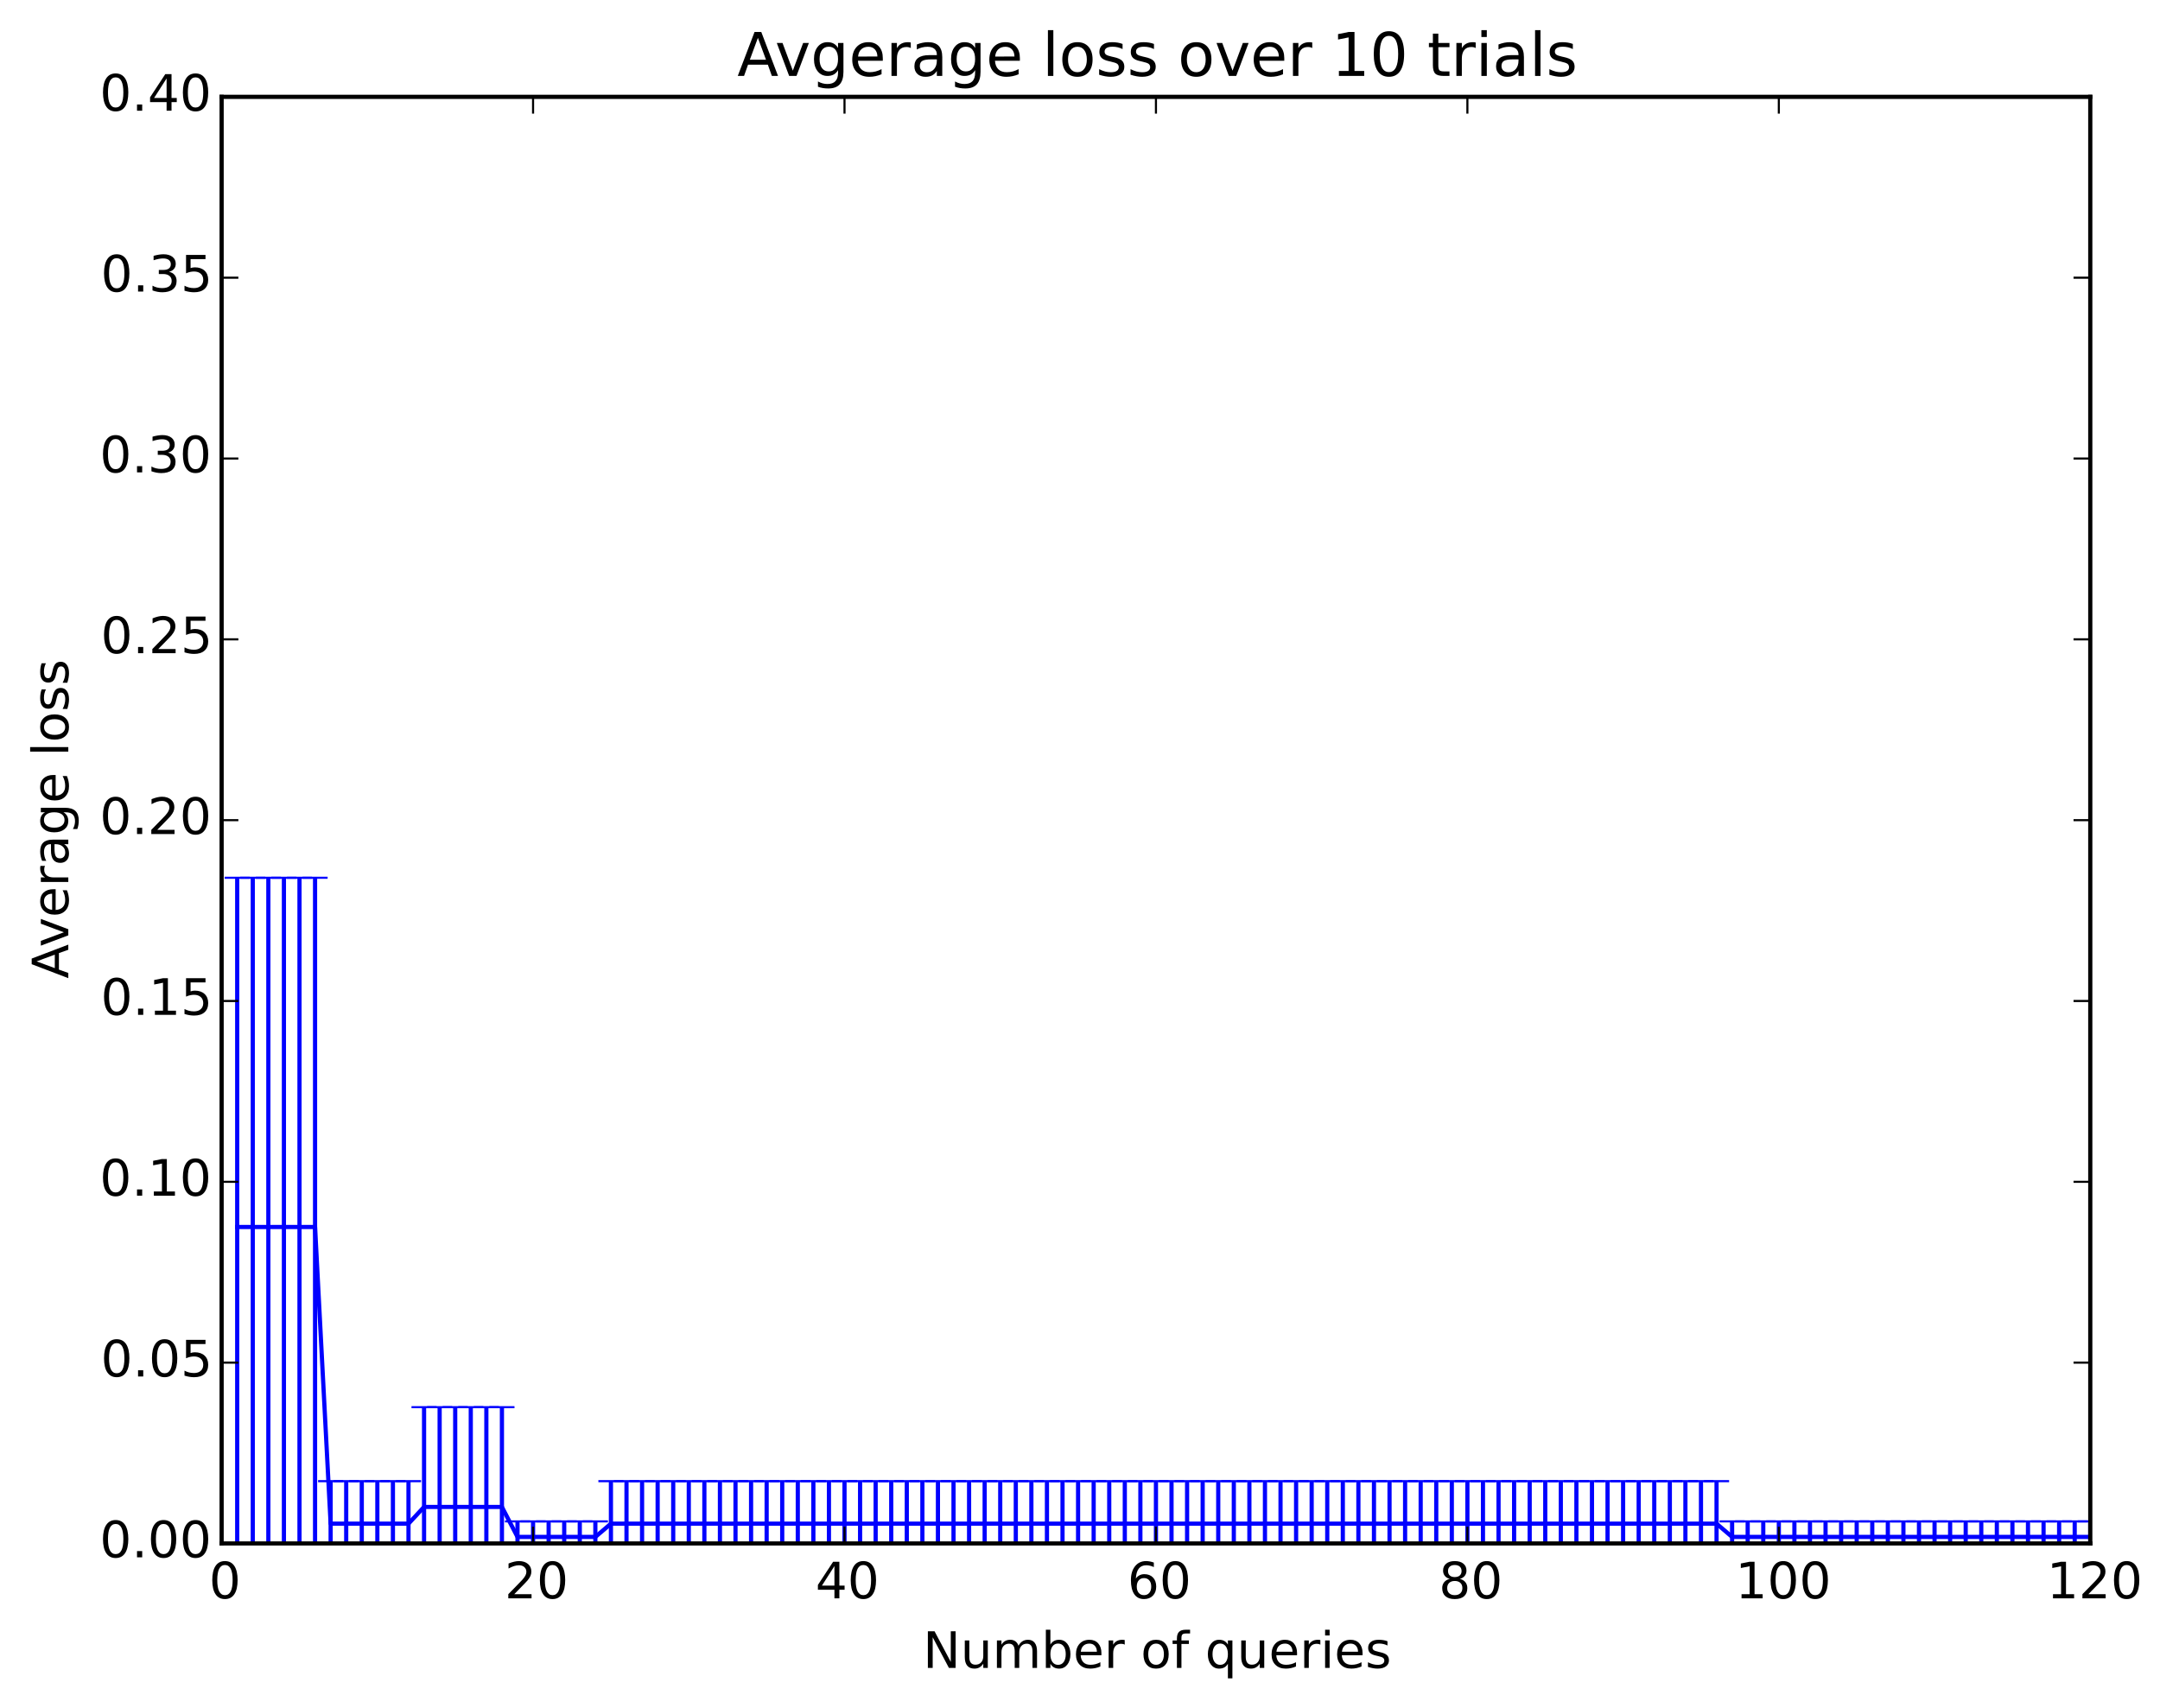 <?xml version="1.0" encoding="utf-8" standalone="no"?>
<!DOCTYPE svg PUBLIC "-//W3C//DTD SVG 1.1//EN"
  "http://www.w3.org/Graphics/SVG/1.1/DTD/svg11.dtd">
<!-- Created with matplotlib (http://matplotlib.org/) -->
<svg height="408pt" version="1.1" viewBox="0 0 516 408" width="516pt" xmlns="http://www.w3.org/2000/svg" xmlns:xlink="http://www.w3.org/1999/xlink">
 <defs>
  <style type="text/css">
*{stroke-linecap:butt;stroke-linejoin:round;}
  </style>
 </defs>
 <g id="figure_1">
  <g id="patch_1">
   <path d="
M0 408.169
L516.939 408.169
L516.939 0
L0 0
z
" style="fill:#ffffff;"/>
  </g>
  <g id="axes_1">
   <g id="patch_2">
    <path d="
M52.944 368.742
L499.344 368.742
L499.344 23.142
L52.944 23.142
z
" style="fill:#ffffff;"/>
   </g>
   <g id="LineCollection_1">
    <defs>
     <path d="
M56.664 -31.596
L56.664 -198.469" id="C0_0_a02e673730"/>
     <path d="
M60.384 -31.596
L60.384 -198.469" id="C0_1_fc61332833"/>
     <path d="
M64.104 -31.596
L64.104 -198.469" id="C0_2_67e6e61b6c"/>
     <path d="
M67.824 -31.596
L67.824 -198.469" id="C0_3_49a0bfc4b8"/>
     <path d="
M71.544 -31.596
L71.544 -198.469" id="C0_4_4fc41e716a"/>
     <path d="
M75.264 -31.596
L75.264 -198.469" id="C0_5_cbee2b1c36"/>
     <path d="
M78.984 -33.998
L78.984 -54.308" id="C0_6_cacf72f280"/>
     <path d="
M82.704 -33.998
L82.704 -54.308" id="C0_7_bc92014bba"/>
     <path d="
M86.424 -33.998
L86.424 -54.308" id="C0_8_1406708514"/>
     <path d="
M90.144 -33.998
L90.144 -54.308" id="C0_9_cb0c2a4736"/>
     <path d="
M93.864 -33.998
L93.864 -54.308" id="C0_a_016064c1ed"/>
     <path d="
M97.584 -33.998
L97.584 -54.308" id="C0_b_18ab20eb68"/>
     <path d="
M101.304 -24.317
L101.304 -71.985" id="C0_c_ada798f515"/>
     <path d="
M105.024 -24.317
L105.024 -71.985" id="C0_d_70c5062561"/>
     <path d="
M108.744 -24.317
L108.744 -71.985" id="C0_e_9bc647d5d3"/>
     <path d="
M112.464 -24.317
L112.464 -71.985" id="C0_f_bc344cab8b"/>
     <path d="
M116.184 -24.317
L116.184 -71.985" id="C0_10_6334a09050"/>
     <path d="
M119.904 -24.317
L119.904 -71.985" id="C0_11_623f0ffc18"/>
     <path d="
M123.624 -37.274
L123.624 -44.698" id="C0_12_3da9502d7d"/>
     <path d="
M127.344 -37.274
L127.344 -44.698" id="C0_13_1da3a2c13b"/>
     <path d="
M131.064 -37.274
L131.064 -44.698" id="C0_14_8b326d5c56"/>
     <path d="
M134.784 -37.274
L134.784 -44.698" id="C0_15_0964405369"/>
     <path d="
M138.504 -37.274
L138.504 -44.698" id="C0_16_9adef9a684"/>
     <path d="
M142.224 -37.274
L142.224 -44.698" id="C0_17_cbf48d6b80"/>
     <path d="
M145.944 -33.998
L145.944 -54.308" id="C0_18_d4f61e0b34"/>
     <path d="
M149.664 -33.998
L149.664 -54.308" id="C0_19_46b646e186"/>
     <path d="
M153.384 -33.998
L153.384 -54.308" id="C0_1a_5898c03765"/>
     <path d="
M157.104 -33.998
L157.104 -54.308" id="C0_1b_031a52f7be"/>
     <path d="
M160.824 -33.998
L160.824 -54.308" id="C0_1c_0978766032"/>
     <path d="
M164.544 -33.998
L164.544 -54.308" id="C0_1d_1c789a0ab7"/>
     <path d="
M168.264 -33.998
L168.264 -54.308" id="C0_1e_f2483716c6"/>
     <path d="
M171.984 -33.998
L171.984 -54.308" id="C0_1f_0abef2baf0"/>
     <path d="
M175.704 -33.998
L175.704 -54.308" id="C0_20_70bff7f86c"/>
     <path d="
M179.424 -33.998
L179.424 -54.308" id="C0_21_b7cac84449"/>
     <path d="
M183.144 -33.998
L183.144 -54.308" id="C0_22_26d8445d2a"/>
     <path d="
M186.864 -33.998
L186.864 -54.308" id="C0_23_8196941a9e"/>
     <path d="
M190.584 -33.998
L190.584 -54.308" id="C0_24_7fee5cf2e3"/>
     <path d="
M194.304 -33.998
L194.304 -54.308" id="C0_25_a98d43e364"/>
     <path d="
M198.024 -33.998
L198.024 -54.308" id="C0_26_852b539e27"/>
     <path d="
M201.744 -33.998
L201.744 -54.308" id="C0_27_9c21543262"/>
     <path d="
M205.464 -33.998
L205.464 -54.308" id="C0_28_61d148a515"/>
     <path d="
M209.184 -33.998
L209.184 -54.308" id="C0_29_0771bde075"/>
     <path d="
M212.904 -33.998
L212.904 -54.308" id="C0_2a_dda3fd4544"/>
     <path d="
M216.624 -33.998
L216.624 -54.308" id="C0_2b_3343bad1c3"/>
     <path d="
M220.344 -33.998
L220.344 -54.308" id="C0_2c_ff0e4dc39c"/>
     <path d="
M224.064 -33.998
L224.064 -54.308" id="C0_2d_5dd9f1e27f"/>
     <path d="
M227.784 -33.998
L227.784 -54.308" id="C0_2e_e64bb05a81"/>
     <path d="
M231.504 -33.998
L231.504 -54.308" id="C0_2f_1ed73bf71d"/>
     <path d="
M235.224 -33.998
L235.224 -54.308" id="C0_30_6fcdd99b95"/>
     <path d="
M238.944 -33.998
L238.944 -54.308" id="C0_31_fd548fa175"/>
     <path d="
M242.664 -33.998
L242.664 -54.308" id="C0_32_ca1b38e9e3"/>
     <path d="
M246.384 -33.998
L246.384 -54.308" id="C0_33_a10568fc5e"/>
     <path d="
M250.104 -33.998
L250.104 -54.308" id="C0_34_65bcab9e64"/>
     <path d="
M253.824 -33.998
L253.824 -54.308" id="C0_35_3f4cf5a764"/>
     <path d="
M257.544 -33.998
L257.544 -54.308" id="C0_36_9ae1e65089"/>
     <path d="
M261.264 -33.998
L261.264 -54.308" id="C0_37_199876227d"/>
     <path d="
M264.984 -33.998
L264.984 -54.308" id="C0_38_578bfc2149"/>
     <path d="
M268.704 -33.998
L268.704 -54.308" id="C0_39_827dd9f967"/>
     <path d="
M272.424 -33.998
L272.424 -54.308" id="C0_3a_f912809707"/>
     <path d="
M276.144 -33.998
L276.144 -54.308" id="C0_3b_aef743aafc"/>
     <path d="
M279.864 -33.998
L279.864 -54.308" id="C0_3c_7f749fe0db"/>
     <path d="
M283.584 -33.998
L283.584 -54.308" id="C0_3d_ab9f793178"/>
     <path d="
M287.304 -33.998
L287.304 -54.308" id="C0_3e_096532df5d"/>
     <path d="
M291.024 -33.998
L291.024 -54.308" id="C0_3f_c81be056b9"/>
     <path d="
M294.744 -33.998
L294.744 -54.308" id="C0_40_2581c765d8"/>
     <path d="
M298.464 -33.998
L298.464 -54.308" id="C0_41_124acbb03d"/>
     <path d="
M302.184 -33.998
L302.184 -54.308" id="C0_42_20522059e2"/>
     <path d="
M305.904 -33.998
L305.904 -54.308" id="C0_43_7108ba58b8"/>
     <path d="
M309.624 -33.998
L309.624 -54.308" id="C0_44_4e97354a3d"/>
     <path d="
M313.344 -33.998
L313.344 -54.308" id="C0_45_9adeec9b12"/>
     <path d="
M317.064 -33.998
L317.064 -54.308" id="C0_46_7945450b07"/>
     <path d="
M320.784 -33.998
L320.784 -54.308" id="C0_47_b81e81612f"/>
     <path d="
M324.504 -33.998
L324.504 -54.308" id="C0_48_45c7f67043"/>
     <path d="
M328.224 -33.998
L328.224 -54.308" id="C0_49_b66fe7888d"/>
     <path d="
M331.944 -33.998
L331.944 -54.308" id="C0_4a_04af5b69be"/>
     <path d="
M335.664 -33.998
L335.664 -54.308" id="C0_4b_0919c58866"/>
     <path d="
M339.384 -33.998
L339.384 -54.308" id="C0_4c_b115d5d1e3"/>
     <path d="
M343.104 -33.998
L343.104 -54.308" id="C0_4d_8c1022c46a"/>
     <path d="
M346.824 -33.998
L346.824 -54.308" id="C0_4e_3a08f9471d"/>
     <path d="
M350.544 -33.998
L350.544 -54.308" id="C0_4f_806ff1ac14"/>
     <path d="
M354.264 -33.998
L354.264 -54.308" id="C0_50_db2356f778"/>
     <path d="
M357.984 -33.998
L357.984 -54.308" id="C0_51_6449d2e9e8"/>
     <path d="
M361.704 -33.998
L361.704 -54.308" id="C0_52_f08b540a44"/>
     <path d="
M365.424 -33.998
L365.424 -54.308" id="C0_53_787e9f0cce"/>
     <path d="
M369.144 -33.998
L369.144 -54.308" id="C0_54_c5f4e5f0ab"/>
     <path d="
M372.864 -33.998
L372.864 -54.308" id="C0_55_bcd5409673"/>
     <path d="
M376.584 -33.998
L376.584 -54.308" id="C0_56_165da4821d"/>
     <path d="
M380.304 -33.998
L380.304 -54.308" id="C0_57_f4c7c30982"/>
     <path d="
M384.024 -33.998
L384.024 -54.308" id="C0_58_8b3b84709d"/>
     <path d="
M387.744 -33.998
L387.744 -54.308" id="C0_59_89b96c93e6"/>
     <path d="
M391.464 -33.998
L391.464 -54.308" id="C0_5a_4932911e82"/>
     <path d="
M395.184 -33.998
L395.184 -54.308" id="C0_5b_a28c1d65b1"/>
     <path d="
M398.904 -33.998
L398.904 -54.308" id="C0_5c_93e32b0b5c"/>
     <path d="
M402.624 -33.998
L402.624 -54.308" id="C0_5d_f33209c32b"/>
     <path d="
M406.344 -33.998
L406.344 -54.308" id="C0_5e_ca0f8edcff"/>
     <path d="
M410.064 -33.998
L410.064 -54.308" id="C0_5f_dbdca4be48"/>
     <path d="
M413.784 -37.274
L413.784 -44.698" id="C0_60_bc8c85815d"/>
     <path d="
M417.504 -37.274
L417.504 -44.698" id="C0_61_13d2329f00"/>
     <path d="
M421.224 -37.274
L421.224 -44.698" id="C0_62_90e26bdff7"/>
     <path d="
M424.944 -37.274
L424.944 -44.698" id="C0_63_83adf685c5"/>
     <path d="
M428.664 -37.274
L428.664 -44.698" id="C0_64_ee6eee378b"/>
     <path d="
M432.384 -37.274
L432.384 -44.698" id="C0_65_82231f855b"/>
     <path d="
M436.104 -37.274
L436.104 -44.698" id="C0_66_79c4ac3ecc"/>
     <path d="
M439.824 -37.274
L439.824 -44.698" id="C0_67_15a4e449cc"/>
     <path d="
M443.544 -37.274
L443.544 -44.698" id="C0_68_9a00078cf5"/>
     <path d="
M447.264 -37.274
L447.264 -44.698" id="C0_69_5e2ce7fc8e"/>
     <path d="
M450.984 -37.274
L450.984 -44.698" id="C0_6a_93177e7ae7"/>
     <path d="
M454.704 -37.274
L454.704 -44.698" id="C0_6b_cf09333dda"/>
     <path d="
M458.424 -37.274
L458.424 -44.698" id="C0_6c_1448abe6a0"/>
     <path d="
M462.144 -37.274
L462.144 -44.698" id="C0_6d_5e7f5f3adb"/>
     <path d="
M465.864 -37.274
L465.864 -44.698" id="C0_6e_d952ab13c0"/>
     <path d="
M469.584 -37.274
L469.584 -44.698" id="C0_6f_05784f0b77"/>
     <path d="
M473.304 -37.274
L473.304 -44.698" id="C0_70_35acbedad8"/>
     <path d="
M477.024 -37.274
L477.024 -44.698" id="C0_71_05c4783b76"/>
     <path d="
M480.744 -37.274
L480.744 -44.698" id="C0_72_b5ac44aa87"/>
     <path d="
M484.464 -37.274
L484.464 -44.698" id="C0_73_135b4e0901"/>
     <path d="
M488.184 -37.274
L488.184 -44.698" id="C0_74_c6bc394bad"/>
     <path d="
M491.904 -37.274
L491.904 -44.698" id="C0_75_d0927de8f0"/>
     <path d="
M495.624 -37.274
L495.624 -44.698" id="C0_76_9262c51d5a"/>
     <path d="
M499.344 -37.274
L499.344 -44.698" id="C0_77_84bc303350"/>
    </defs>
    <g clip-path="url(#p7731cffff5)">
     <use style="fill:none;stroke:#0000ff;" x="0.0" xlink:href="#C0_0_a02e673730" y="408.169"/>
    </g>
    <g clip-path="url(#p7731cffff5)">
     <use style="fill:none;stroke:#0000ff;" x="0.0" xlink:href="#C0_1_fc61332833" y="408.169"/>
    </g>
    <g clip-path="url(#p7731cffff5)">
     <use style="fill:none;stroke:#0000ff;" x="0.0" xlink:href="#C0_2_67e6e61b6c" y="408.169"/>
    </g>
    <g clip-path="url(#p7731cffff5)">
     <use style="fill:none;stroke:#0000ff;" x="0.0" xlink:href="#C0_3_49a0bfc4b8" y="408.169"/>
    </g>
    <g clip-path="url(#p7731cffff5)">
     <use style="fill:none;stroke:#0000ff;" x="0.0" xlink:href="#C0_4_4fc41e716a" y="408.169"/>
    </g>
    <g clip-path="url(#p7731cffff5)">
     <use style="fill:none;stroke:#0000ff;" x="0.0" xlink:href="#C0_5_cbee2b1c36" y="408.169"/>
    </g>
    <g clip-path="url(#p7731cffff5)">
     <use style="fill:none;stroke:#0000ff;" x="0.0" xlink:href="#C0_6_cacf72f280" y="408.169"/>
    </g>
    <g clip-path="url(#p7731cffff5)">
     <use style="fill:none;stroke:#0000ff;" x="0.0" xlink:href="#C0_7_bc92014bba" y="408.169"/>
    </g>
    <g clip-path="url(#p7731cffff5)">
     <use style="fill:none;stroke:#0000ff;" x="0.0" xlink:href="#C0_8_1406708514" y="408.169"/>
    </g>
    <g clip-path="url(#p7731cffff5)">
     <use style="fill:none;stroke:#0000ff;" x="0.0" xlink:href="#C0_9_cb0c2a4736" y="408.169"/>
    </g>
    <g clip-path="url(#p7731cffff5)">
     <use style="fill:none;stroke:#0000ff;" x="0.0" xlink:href="#C0_a_016064c1ed" y="408.169"/>
    </g>
    <g clip-path="url(#p7731cffff5)">
     <use style="fill:none;stroke:#0000ff;" x="0.0" xlink:href="#C0_b_18ab20eb68" y="408.169"/>
    </g>
    <g clip-path="url(#p7731cffff5)">
     <use style="fill:none;stroke:#0000ff;" x="0.0" xlink:href="#C0_c_ada798f515" y="408.169"/>
    </g>
    <g clip-path="url(#p7731cffff5)">
     <use style="fill:none;stroke:#0000ff;" x="0.0" xlink:href="#C0_d_70c5062561" y="408.169"/>
    </g>
    <g clip-path="url(#p7731cffff5)">
     <use style="fill:none;stroke:#0000ff;" x="0.0" xlink:href="#C0_e_9bc647d5d3" y="408.169"/>
    </g>
    <g clip-path="url(#p7731cffff5)">
     <use style="fill:none;stroke:#0000ff;" x="0.0" xlink:href="#C0_f_bc344cab8b" y="408.169"/>
    </g>
    <g clip-path="url(#p7731cffff5)">
     <use style="fill:none;stroke:#0000ff;" x="0.0" xlink:href="#C0_10_6334a09050" y="408.169"/>
    </g>
    <g clip-path="url(#p7731cffff5)">
     <use style="fill:none;stroke:#0000ff;" x="0.0" xlink:href="#C0_11_623f0ffc18" y="408.169"/>
    </g>
    <g clip-path="url(#p7731cffff5)">
     <use style="fill:none;stroke:#0000ff;" x="0.0" xlink:href="#C0_12_3da9502d7d" y="408.169"/>
    </g>
    <g clip-path="url(#p7731cffff5)">
     <use style="fill:none;stroke:#0000ff;" x="0.0" xlink:href="#C0_13_1da3a2c13b" y="408.169"/>
    </g>
    <g clip-path="url(#p7731cffff5)">
     <use style="fill:none;stroke:#0000ff;" x="0.0" xlink:href="#C0_14_8b326d5c56" y="408.169"/>
    </g>
    <g clip-path="url(#p7731cffff5)">
     <use style="fill:none;stroke:#0000ff;" x="0.0" xlink:href="#C0_15_0964405369" y="408.169"/>
    </g>
    <g clip-path="url(#p7731cffff5)">
     <use style="fill:none;stroke:#0000ff;" x="0.0" xlink:href="#C0_16_9adef9a684" y="408.169"/>
    </g>
    <g clip-path="url(#p7731cffff5)">
     <use style="fill:none;stroke:#0000ff;" x="0.0" xlink:href="#C0_17_cbf48d6b80" y="408.169"/>
    </g>
    <g clip-path="url(#p7731cffff5)">
     <use style="fill:none;stroke:#0000ff;" x="0.0" xlink:href="#C0_18_d4f61e0b34" y="408.169"/>
    </g>
    <g clip-path="url(#p7731cffff5)">
     <use style="fill:none;stroke:#0000ff;" x="0.0" xlink:href="#C0_19_46b646e186" y="408.169"/>
    </g>
    <g clip-path="url(#p7731cffff5)">
     <use style="fill:none;stroke:#0000ff;" x="0.0" xlink:href="#C0_1a_5898c03765" y="408.169"/>
    </g>
    <g clip-path="url(#p7731cffff5)">
     <use style="fill:none;stroke:#0000ff;" x="0.0" xlink:href="#C0_1b_031a52f7be" y="408.169"/>
    </g>
    <g clip-path="url(#p7731cffff5)">
     <use style="fill:none;stroke:#0000ff;" x="0.0" xlink:href="#C0_1c_0978766032" y="408.169"/>
    </g>
    <g clip-path="url(#p7731cffff5)">
     <use style="fill:none;stroke:#0000ff;" x="0.0" xlink:href="#C0_1d_1c789a0ab7" y="408.169"/>
    </g>
    <g clip-path="url(#p7731cffff5)">
     <use style="fill:none;stroke:#0000ff;" x="0.0" xlink:href="#C0_1e_f2483716c6" y="408.169"/>
    </g>
    <g clip-path="url(#p7731cffff5)">
     <use style="fill:none;stroke:#0000ff;" x="0.0" xlink:href="#C0_1f_0abef2baf0" y="408.169"/>
    </g>
    <g clip-path="url(#p7731cffff5)">
     <use style="fill:none;stroke:#0000ff;" x="0.0" xlink:href="#C0_20_70bff7f86c" y="408.169"/>
    </g>
    <g clip-path="url(#p7731cffff5)">
     <use style="fill:none;stroke:#0000ff;" x="0.0" xlink:href="#C0_21_b7cac84449" y="408.169"/>
    </g>
    <g clip-path="url(#p7731cffff5)">
     <use style="fill:none;stroke:#0000ff;" x="0.0" xlink:href="#C0_22_26d8445d2a" y="408.169"/>
    </g>
    <g clip-path="url(#p7731cffff5)">
     <use style="fill:none;stroke:#0000ff;" x="0.0" xlink:href="#C0_23_8196941a9e" y="408.169"/>
    </g>
    <g clip-path="url(#p7731cffff5)">
     <use style="fill:none;stroke:#0000ff;" x="0.0" xlink:href="#C0_24_7fee5cf2e3" y="408.169"/>
    </g>
    <g clip-path="url(#p7731cffff5)">
     <use style="fill:none;stroke:#0000ff;" x="0.0" xlink:href="#C0_25_a98d43e364" y="408.169"/>
    </g>
    <g clip-path="url(#p7731cffff5)">
     <use style="fill:none;stroke:#0000ff;" x="0.0" xlink:href="#C0_26_852b539e27" y="408.169"/>
    </g>
    <g clip-path="url(#p7731cffff5)">
     <use style="fill:none;stroke:#0000ff;" x="0.0" xlink:href="#C0_27_9c21543262" y="408.169"/>
    </g>
    <g clip-path="url(#p7731cffff5)">
     <use style="fill:none;stroke:#0000ff;" x="0.0" xlink:href="#C0_28_61d148a515" y="408.169"/>
    </g>
    <g clip-path="url(#p7731cffff5)">
     <use style="fill:none;stroke:#0000ff;" x="0.0" xlink:href="#C0_29_0771bde075" y="408.169"/>
    </g>
    <g clip-path="url(#p7731cffff5)">
     <use style="fill:none;stroke:#0000ff;" x="0.0" xlink:href="#C0_2a_dda3fd4544" y="408.169"/>
    </g>
    <g clip-path="url(#p7731cffff5)">
     <use style="fill:none;stroke:#0000ff;" x="0.0" xlink:href="#C0_2b_3343bad1c3" y="408.169"/>
    </g>
    <g clip-path="url(#p7731cffff5)">
     <use style="fill:none;stroke:#0000ff;" x="0.0" xlink:href="#C0_2c_ff0e4dc39c" y="408.169"/>
    </g>
    <g clip-path="url(#p7731cffff5)">
     <use style="fill:none;stroke:#0000ff;" x="0.0" xlink:href="#C0_2d_5dd9f1e27f" y="408.169"/>
    </g>
    <g clip-path="url(#p7731cffff5)">
     <use style="fill:none;stroke:#0000ff;" x="0.0" xlink:href="#C0_2e_e64bb05a81" y="408.169"/>
    </g>
    <g clip-path="url(#p7731cffff5)">
     <use style="fill:none;stroke:#0000ff;" x="0.0" xlink:href="#C0_2f_1ed73bf71d" y="408.169"/>
    </g>
    <g clip-path="url(#p7731cffff5)">
     <use style="fill:none;stroke:#0000ff;" x="0.0" xlink:href="#C0_30_6fcdd99b95" y="408.169"/>
    </g>
    <g clip-path="url(#p7731cffff5)">
     <use style="fill:none;stroke:#0000ff;" x="0.0" xlink:href="#C0_31_fd548fa175" y="408.169"/>
    </g>
    <g clip-path="url(#p7731cffff5)">
     <use style="fill:none;stroke:#0000ff;" x="0.0" xlink:href="#C0_32_ca1b38e9e3" y="408.169"/>
    </g>
    <g clip-path="url(#p7731cffff5)">
     <use style="fill:none;stroke:#0000ff;" x="0.0" xlink:href="#C0_33_a10568fc5e" y="408.169"/>
    </g>
    <g clip-path="url(#p7731cffff5)">
     <use style="fill:none;stroke:#0000ff;" x="0.0" xlink:href="#C0_34_65bcab9e64" y="408.169"/>
    </g>
    <g clip-path="url(#p7731cffff5)">
     <use style="fill:none;stroke:#0000ff;" x="0.0" xlink:href="#C0_35_3f4cf5a764" y="408.169"/>
    </g>
    <g clip-path="url(#p7731cffff5)">
     <use style="fill:none;stroke:#0000ff;" x="0.0" xlink:href="#C0_36_9ae1e65089" y="408.169"/>
    </g>
    <g clip-path="url(#p7731cffff5)">
     <use style="fill:none;stroke:#0000ff;" x="0.0" xlink:href="#C0_37_199876227d" y="408.169"/>
    </g>
    <g clip-path="url(#p7731cffff5)">
     <use style="fill:none;stroke:#0000ff;" x="0.0" xlink:href="#C0_38_578bfc2149" y="408.169"/>
    </g>
    <g clip-path="url(#p7731cffff5)">
     <use style="fill:none;stroke:#0000ff;" x="0.0" xlink:href="#C0_39_827dd9f967" y="408.169"/>
    </g>
    <g clip-path="url(#p7731cffff5)">
     <use style="fill:none;stroke:#0000ff;" x="0.0" xlink:href="#C0_3a_f912809707" y="408.169"/>
    </g>
    <g clip-path="url(#p7731cffff5)">
     <use style="fill:none;stroke:#0000ff;" x="0.0" xlink:href="#C0_3b_aef743aafc" y="408.169"/>
    </g>
    <g clip-path="url(#p7731cffff5)">
     <use style="fill:none;stroke:#0000ff;" x="0.0" xlink:href="#C0_3c_7f749fe0db" y="408.169"/>
    </g>
    <g clip-path="url(#p7731cffff5)">
     <use style="fill:none;stroke:#0000ff;" x="0.0" xlink:href="#C0_3d_ab9f793178" y="408.169"/>
    </g>
    <g clip-path="url(#p7731cffff5)">
     <use style="fill:none;stroke:#0000ff;" x="0.0" xlink:href="#C0_3e_096532df5d" y="408.169"/>
    </g>
    <g clip-path="url(#p7731cffff5)">
     <use style="fill:none;stroke:#0000ff;" x="0.0" xlink:href="#C0_3f_c81be056b9" y="408.169"/>
    </g>
    <g clip-path="url(#p7731cffff5)">
     <use style="fill:none;stroke:#0000ff;" x="0.0" xlink:href="#C0_40_2581c765d8" y="408.169"/>
    </g>
    <g clip-path="url(#p7731cffff5)">
     <use style="fill:none;stroke:#0000ff;" x="0.0" xlink:href="#C0_41_124acbb03d" y="408.169"/>
    </g>
    <g clip-path="url(#p7731cffff5)">
     <use style="fill:none;stroke:#0000ff;" x="0.0" xlink:href="#C0_42_20522059e2" y="408.169"/>
    </g>
    <g clip-path="url(#p7731cffff5)">
     <use style="fill:none;stroke:#0000ff;" x="0.0" xlink:href="#C0_43_7108ba58b8" y="408.169"/>
    </g>
    <g clip-path="url(#p7731cffff5)">
     <use style="fill:none;stroke:#0000ff;" x="0.0" xlink:href="#C0_44_4e97354a3d" y="408.169"/>
    </g>
    <g clip-path="url(#p7731cffff5)">
     <use style="fill:none;stroke:#0000ff;" x="0.0" xlink:href="#C0_45_9adeec9b12" y="408.169"/>
    </g>
    <g clip-path="url(#p7731cffff5)">
     <use style="fill:none;stroke:#0000ff;" x="0.0" xlink:href="#C0_46_7945450b07" y="408.169"/>
    </g>
    <g clip-path="url(#p7731cffff5)">
     <use style="fill:none;stroke:#0000ff;" x="0.0" xlink:href="#C0_47_b81e81612f" y="408.169"/>
    </g>
    <g clip-path="url(#p7731cffff5)">
     <use style="fill:none;stroke:#0000ff;" x="0.0" xlink:href="#C0_48_45c7f67043" y="408.169"/>
    </g>
    <g clip-path="url(#p7731cffff5)">
     <use style="fill:none;stroke:#0000ff;" x="0.0" xlink:href="#C0_49_b66fe7888d" y="408.169"/>
    </g>
    <g clip-path="url(#p7731cffff5)">
     <use style="fill:none;stroke:#0000ff;" x="0.0" xlink:href="#C0_4a_04af5b69be" y="408.169"/>
    </g>
    <g clip-path="url(#p7731cffff5)">
     <use style="fill:none;stroke:#0000ff;" x="0.0" xlink:href="#C0_4b_0919c58866" y="408.169"/>
    </g>
    <g clip-path="url(#p7731cffff5)">
     <use style="fill:none;stroke:#0000ff;" x="0.0" xlink:href="#C0_4c_b115d5d1e3" y="408.169"/>
    </g>
    <g clip-path="url(#p7731cffff5)">
     <use style="fill:none;stroke:#0000ff;" x="0.0" xlink:href="#C0_4d_8c1022c46a" y="408.169"/>
    </g>
    <g clip-path="url(#p7731cffff5)">
     <use style="fill:none;stroke:#0000ff;" x="0.0" xlink:href="#C0_4e_3a08f9471d" y="408.169"/>
    </g>
    <g clip-path="url(#p7731cffff5)">
     <use style="fill:none;stroke:#0000ff;" x="0.0" xlink:href="#C0_4f_806ff1ac14" y="408.169"/>
    </g>
    <g clip-path="url(#p7731cffff5)">
     <use style="fill:none;stroke:#0000ff;" x="0.0" xlink:href="#C0_50_db2356f778" y="408.169"/>
    </g>
    <g clip-path="url(#p7731cffff5)">
     <use style="fill:none;stroke:#0000ff;" x="0.0" xlink:href="#C0_51_6449d2e9e8" y="408.169"/>
    </g>
    <g clip-path="url(#p7731cffff5)">
     <use style="fill:none;stroke:#0000ff;" x="0.0" xlink:href="#C0_52_f08b540a44" y="408.169"/>
    </g>
    <g clip-path="url(#p7731cffff5)">
     <use style="fill:none;stroke:#0000ff;" x="0.0" xlink:href="#C0_53_787e9f0cce" y="408.169"/>
    </g>
    <g clip-path="url(#p7731cffff5)">
     <use style="fill:none;stroke:#0000ff;" x="0.0" xlink:href="#C0_54_c5f4e5f0ab" y="408.169"/>
    </g>
    <g clip-path="url(#p7731cffff5)">
     <use style="fill:none;stroke:#0000ff;" x="0.0" xlink:href="#C0_55_bcd5409673" y="408.169"/>
    </g>
    <g clip-path="url(#p7731cffff5)">
     <use style="fill:none;stroke:#0000ff;" x="0.0" xlink:href="#C0_56_165da4821d" y="408.169"/>
    </g>
    <g clip-path="url(#p7731cffff5)">
     <use style="fill:none;stroke:#0000ff;" x="0.0" xlink:href="#C0_57_f4c7c30982" y="408.169"/>
    </g>
    <g clip-path="url(#p7731cffff5)">
     <use style="fill:none;stroke:#0000ff;" x="0.0" xlink:href="#C0_58_8b3b84709d" y="408.169"/>
    </g>
    <g clip-path="url(#p7731cffff5)">
     <use style="fill:none;stroke:#0000ff;" x="0.0" xlink:href="#C0_59_89b96c93e6" y="408.169"/>
    </g>
    <g clip-path="url(#p7731cffff5)">
     <use style="fill:none;stroke:#0000ff;" x="0.0" xlink:href="#C0_5a_4932911e82" y="408.169"/>
    </g>
    <g clip-path="url(#p7731cffff5)">
     <use style="fill:none;stroke:#0000ff;" x="0.0" xlink:href="#C0_5b_a28c1d65b1" y="408.169"/>
    </g>
    <g clip-path="url(#p7731cffff5)">
     <use style="fill:none;stroke:#0000ff;" x="0.0" xlink:href="#C0_5c_93e32b0b5c" y="408.169"/>
    </g>
    <g clip-path="url(#p7731cffff5)">
     <use style="fill:none;stroke:#0000ff;" x="0.0" xlink:href="#C0_5d_f33209c32b" y="408.169"/>
    </g>
    <g clip-path="url(#p7731cffff5)">
     <use style="fill:none;stroke:#0000ff;" x="0.0" xlink:href="#C0_5e_ca0f8edcff" y="408.169"/>
    </g>
    <g clip-path="url(#p7731cffff5)">
     <use style="fill:none;stroke:#0000ff;" x="0.0" xlink:href="#C0_5f_dbdca4be48" y="408.169"/>
    </g>
    <g clip-path="url(#p7731cffff5)">
     <use style="fill:none;stroke:#0000ff;" x="0.0" xlink:href="#C0_60_bc8c85815d" y="408.169"/>
    </g>
    <g clip-path="url(#p7731cffff5)">
     <use style="fill:none;stroke:#0000ff;" x="0.0" xlink:href="#C0_61_13d2329f00" y="408.169"/>
    </g>
    <g clip-path="url(#p7731cffff5)">
     <use style="fill:none;stroke:#0000ff;" x="0.0" xlink:href="#C0_62_90e26bdff7" y="408.169"/>
    </g>
    <g clip-path="url(#p7731cffff5)">
     <use style="fill:none;stroke:#0000ff;" x="0.0" xlink:href="#C0_63_83adf685c5" y="408.169"/>
    </g>
    <g clip-path="url(#p7731cffff5)">
     <use style="fill:none;stroke:#0000ff;" x="0.0" xlink:href="#C0_64_ee6eee378b" y="408.169"/>
    </g>
    <g clip-path="url(#p7731cffff5)">
     <use style="fill:none;stroke:#0000ff;" x="0.0" xlink:href="#C0_65_82231f855b" y="408.169"/>
    </g>
    <g clip-path="url(#p7731cffff5)">
     <use style="fill:none;stroke:#0000ff;" x="0.0" xlink:href="#C0_66_79c4ac3ecc" y="408.169"/>
    </g>
    <g clip-path="url(#p7731cffff5)">
     <use style="fill:none;stroke:#0000ff;" x="0.0" xlink:href="#C0_67_15a4e449cc" y="408.169"/>
    </g>
    <g clip-path="url(#p7731cffff5)">
     <use style="fill:none;stroke:#0000ff;" x="0.0" xlink:href="#C0_68_9a00078cf5" y="408.169"/>
    </g>
    <g clip-path="url(#p7731cffff5)">
     <use style="fill:none;stroke:#0000ff;" x="0.0" xlink:href="#C0_69_5e2ce7fc8e" y="408.169"/>
    </g>
    <g clip-path="url(#p7731cffff5)">
     <use style="fill:none;stroke:#0000ff;" x="0.0" xlink:href="#C0_6a_93177e7ae7" y="408.169"/>
    </g>
    <g clip-path="url(#p7731cffff5)">
     <use style="fill:none;stroke:#0000ff;" x="0.0" xlink:href="#C0_6b_cf09333dda" y="408.169"/>
    </g>
    <g clip-path="url(#p7731cffff5)">
     <use style="fill:none;stroke:#0000ff;" x="0.0" xlink:href="#C0_6c_1448abe6a0" y="408.169"/>
    </g>
    <g clip-path="url(#p7731cffff5)">
     <use style="fill:none;stroke:#0000ff;" x="0.0" xlink:href="#C0_6d_5e7f5f3adb" y="408.169"/>
    </g>
    <g clip-path="url(#p7731cffff5)">
     <use style="fill:none;stroke:#0000ff;" x="0.0" xlink:href="#C0_6e_d952ab13c0" y="408.169"/>
    </g>
    <g clip-path="url(#p7731cffff5)">
     <use style="fill:none;stroke:#0000ff;" x="0.0" xlink:href="#C0_6f_05784f0b77" y="408.169"/>
    </g>
    <g clip-path="url(#p7731cffff5)">
     <use style="fill:none;stroke:#0000ff;" x="0.0" xlink:href="#C0_70_35acbedad8" y="408.169"/>
    </g>
    <g clip-path="url(#p7731cffff5)">
     <use style="fill:none;stroke:#0000ff;" x="0.0" xlink:href="#C0_71_05c4783b76" y="408.169"/>
    </g>
    <g clip-path="url(#p7731cffff5)">
     <use style="fill:none;stroke:#0000ff;" x="0.0" xlink:href="#C0_72_b5ac44aa87" y="408.169"/>
    </g>
    <g clip-path="url(#p7731cffff5)">
     <use style="fill:none;stroke:#0000ff;" x="0.0" xlink:href="#C0_73_135b4e0901" y="408.169"/>
    </g>
    <g clip-path="url(#p7731cffff5)">
     <use style="fill:none;stroke:#0000ff;" x="0.0" xlink:href="#C0_74_c6bc394bad" y="408.169"/>
    </g>
    <g clip-path="url(#p7731cffff5)">
     <use style="fill:none;stroke:#0000ff;" x="0.0" xlink:href="#C0_75_d0927de8f0" y="408.169"/>
    </g>
    <g clip-path="url(#p7731cffff5)">
     <use style="fill:none;stroke:#0000ff;" x="0.0" xlink:href="#C0_76_9262c51d5a" y="408.169"/>
    </g>
    <g clip-path="url(#p7731cffff5)">
     <use style="fill:none;stroke:#0000ff;" x="0.0" xlink:href="#C0_77_84bc303350" y="408.169"/>
    </g>
   </g>
   <g id="line2d_1">
    <defs>
     <path d="
M3 1.83697e-16
L-3 -1.83697e-16" id="mdde457ef1d" style="stroke:#0000ff;stroke-width:0.5;"/>
    </defs>
    <g clip-path="url(#p7731cffff5)">
     <use style="fill:#0000ff;stroke:#0000ff;stroke-width:0.5;" x="56.664" xlink:href="#mdde457ef1d" y="376.573"/>
     <use style="fill:#0000ff;stroke:#0000ff;stroke-width:0.5;" x="60.384" xlink:href="#mdde457ef1d" y="376.573"/>
     <use style="fill:#0000ff;stroke:#0000ff;stroke-width:0.5;" x="64.104" xlink:href="#mdde457ef1d" y="376.573"/>
     <use style="fill:#0000ff;stroke:#0000ff;stroke-width:0.5;" x="67.824" xlink:href="#mdde457ef1d" y="376.573"/>
     <use style="fill:#0000ff;stroke:#0000ff;stroke-width:0.5;" x="71.544" xlink:href="#mdde457ef1d" y="376.573"/>
     <use style="fill:#0000ff;stroke:#0000ff;stroke-width:0.5;" x="75.264" xlink:href="#mdde457ef1d" y="376.573"/>
     <use style="fill:#0000ff;stroke:#0000ff;stroke-width:0.5;" x="78.984" xlink:href="#mdde457ef1d" y="374.171"/>
     <use style="fill:#0000ff;stroke:#0000ff;stroke-width:0.5;" x="82.704" xlink:href="#mdde457ef1d" y="374.171"/>
     <use style="fill:#0000ff;stroke:#0000ff;stroke-width:0.5;" x="86.424" xlink:href="#mdde457ef1d" y="374.171"/>
     <use style="fill:#0000ff;stroke:#0000ff;stroke-width:0.5;" x="90.144" xlink:href="#mdde457ef1d" y="374.171"/>
     <use style="fill:#0000ff;stroke:#0000ff;stroke-width:0.5;" x="93.864" xlink:href="#mdde457ef1d" y="374.171"/>
     <use style="fill:#0000ff;stroke:#0000ff;stroke-width:0.5;" x="97.584" xlink:href="#mdde457ef1d" y="374.171"/>
     <use style="fill:#0000ff;stroke:#0000ff;stroke-width:0.5;" x="101.304" xlink:href="#mdde457ef1d" y="383.852"/>
     <use style="fill:#0000ff;stroke:#0000ff;stroke-width:0.5;" x="105.024" xlink:href="#mdde457ef1d" y="383.852"/>
     <use style="fill:#0000ff;stroke:#0000ff;stroke-width:0.5;" x="108.744" xlink:href="#mdde457ef1d" y="383.852"/>
     <use style="fill:#0000ff;stroke:#0000ff;stroke-width:0.5;" x="112.464" xlink:href="#mdde457ef1d" y="383.852"/>
     <use style="fill:#0000ff;stroke:#0000ff;stroke-width:0.5;" x="116.184" xlink:href="#mdde457ef1d" y="383.852"/>
     <use style="fill:#0000ff;stroke:#0000ff;stroke-width:0.5;" x="119.904" xlink:href="#mdde457ef1d" y="383.852"/>
     <use style="fill:#0000ff;stroke:#0000ff;stroke-width:0.5;" x="123.624" xlink:href="#mdde457ef1d" y="370.895"/>
     <use style="fill:#0000ff;stroke:#0000ff;stroke-width:0.5;" x="127.344" xlink:href="#mdde457ef1d" y="370.895"/>
     <use style="fill:#0000ff;stroke:#0000ff;stroke-width:0.5;" x="131.064" xlink:href="#mdde457ef1d" y="370.895"/>
     <use style="fill:#0000ff;stroke:#0000ff;stroke-width:0.5;" x="134.784" xlink:href="#mdde457ef1d" y="370.895"/>
     <use style="fill:#0000ff;stroke:#0000ff;stroke-width:0.5;" x="138.504" xlink:href="#mdde457ef1d" y="370.895"/>
     <use style="fill:#0000ff;stroke:#0000ff;stroke-width:0.5;" x="142.224" xlink:href="#mdde457ef1d" y="370.895"/>
     <use style="fill:#0000ff;stroke:#0000ff;stroke-width:0.5;" x="145.944" xlink:href="#mdde457ef1d" y="374.171"/>
     <use style="fill:#0000ff;stroke:#0000ff;stroke-width:0.5;" x="149.664" xlink:href="#mdde457ef1d" y="374.171"/>
     <use style="fill:#0000ff;stroke:#0000ff;stroke-width:0.5;" x="153.384" xlink:href="#mdde457ef1d" y="374.171"/>
     <use style="fill:#0000ff;stroke:#0000ff;stroke-width:0.5;" x="157.104" xlink:href="#mdde457ef1d" y="374.171"/>
     <use style="fill:#0000ff;stroke:#0000ff;stroke-width:0.5;" x="160.824" xlink:href="#mdde457ef1d" y="374.171"/>
     <use style="fill:#0000ff;stroke:#0000ff;stroke-width:0.5;" x="164.544" xlink:href="#mdde457ef1d" y="374.171"/>
     <use style="fill:#0000ff;stroke:#0000ff;stroke-width:0.5;" x="168.264" xlink:href="#mdde457ef1d" y="374.171"/>
     <use style="fill:#0000ff;stroke:#0000ff;stroke-width:0.5;" x="171.984" xlink:href="#mdde457ef1d" y="374.171"/>
     <use style="fill:#0000ff;stroke:#0000ff;stroke-width:0.5;" x="175.704" xlink:href="#mdde457ef1d" y="374.171"/>
     <use style="fill:#0000ff;stroke:#0000ff;stroke-width:0.5;" x="179.424" xlink:href="#mdde457ef1d" y="374.171"/>
     <use style="fill:#0000ff;stroke:#0000ff;stroke-width:0.5;" x="183.144" xlink:href="#mdde457ef1d" y="374.171"/>
     <use style="fill:#0000ff;stroke:#0000ff;stroke-width:0.5;" x="186.864" xlink:href="#mdde457ef1d" y="374.171"/>
     <use style="fill:#0000ff;stroke:#0000ff;stroke-width:0.5;" x="190.584" xlink:href="#mdde457ef1d" y="374.171"/>
     <use style="fill:#0000ff;stroke:#0000ff;stroke-width:0.5;" x="194.304" xlink:href="#mdde457ef1d" y="374.171"/>
     <use style="fill:#0000ff;stroke:#0000ff;stroke-width:0.5;" x="198.024" xlink:href="#mdde457ef1d" y="374.171"/>
     <use style="fill:#0000ff;stroke:#0000ff;stroke-width:0.5;" x="201.744" xlink:href="#mdde457ef1d" y="374.171"/>
     <use style="fill:#0000ff;stroke:#0000ff;stroke-width:0.5;" x="205.464" xlink:href="#mdde457ef1d" y="374.171"/>
     <use style="fill:#0000ff;stroke:#0000ff;stroke-width:0.5;" x="209.184" xlink:href="#mdde457ef1d" y="374.171"/>
     <use style="fill:#0000ff;stroke:#0000ff;stroke-width:0.5;" x="212.904" xlink:href="#mdde457ef1d" y="374.171"/>
     <use style="fill:#0000ff;stroke:#0000ff;stroke-width:0.5;" x="216.624" xlink:href="#mdde457ef1d" y="374.171"/>
     <use style="fill:#0000ff;stroke:#0000ff;stroke-width:0.5;" x="220.344" xlink:href="#mdde457ef1d" y="374.171"/>
     <use style="fill:#0000ff;stroke:#0000ff;stroke-width:0.5;" x="224.064" xlink:href="#mdde457ef1d" y="374.171"/>
     <use style="fill:#0000ff;stroke:#0000ff;stroke-width:0.5;" x="227.784" xlink:href="#mdde457ef1d" y="374.171"/>
     <use style="fill:#0000ff;stroke:#0000ff;stroke-width:0.5;" x="231.504" xlink:href="#mdde457ef1d" y="374.171"/>
     <use style="fill:#0000ff;stroke:#0000ff;stroke-width:0.5;" x="235.224" xlink:href="#mdde457ef1d" y="374.171"/>
     <use style="fill:#0000ff;stroke:#0000ff;stroke-width:0.5;" x="238.944" xlink:href="#mdde457ef1d" y="374.171"/>
     <use style="fill:#0000ff;stroke:#0000ff;stroke-width:0.5;" x="242.664" xlink:href="#mdde457ef1d" y="374.171"/>
     <use style="fill:#0000ff;stroke:#0000ff;stroke-width:0.5;" x="246.384" xlink:href="#mdde457ef1d" y="374.171"/>
     <use style="fill:#0000ff;stroke:#0000ff;stroke-width:0.5;" x="250.104" xlink:href="#mdde457ef1d" y="374.171"/>
     <use style="fill:#0000ff;stroke:#0000ff;stroke-width:0.5;" x="253.824" xlink:href="#mdde457ef1d" y="374.171"/>
     <use style="fill:#0000ff;stroke:#0000ff;stroke-width:0.5;" x="257.544" xlink:href="#mdde457ef1d" y="374.171"/>
     <use style="fill:#0000ff;stroke:#0000ff;stroke-width:0.5;" x="261.264" xlink:href="#mdde457ef1d" y="374.171"/>
     <use style="fill:#0000ff;stroke:#0000ff;stroke-width:0.5;" x="264.984" xlink:href="#mdde457ef1d" y="374.171"/>
     <use style="fill:#0000ff;stroke:#0000ff;stroke-width:0.5;" x="268.704" xlink:href="#mdde457ef1d" y="374.171"/>
     <use style="fill:#0000ff;stroke:#0000ff;stroke-width:0.5;" x="272.424" xlink:href="#mdde457ef1d" y="374.171"/>
     <use style="fill:#0000ff;stroke:#0000ff;stroke-width:0.5;" x="276.144" xlink:href="#mdde457ef1d" y="374.171"/>
     <use style="fill:#0000ff;stroke:#0000ff;stroke-width:0.5;" x="279.864" xlink:href="#mdde457ef1d" y="374.171"/>
     <use style="fill:#0000ff;stroke:#0000ff;stroke-width:0.5;" x="283.584" xlink:href="#mdde457ef1d" y="374.171"/>
     <use style="fill:#0000ff;stroke:#0000ff;stroke-width:0.5;" x="287.304" xlink:href="#mdde457ef1d" y="374.171"/>
     <use style="fill:#0000ff;stroke:#0000ff;stroke-width:0.5;" x="291.024" xlink:href="#mdde457ef1d" y="374.171"/>
     <use style="fill:#0000ff;stroke:#0000ff;stroke-width:0.5;" x="294.744" xlink:href="#mdde457ef1d" y="374.171"/>
     <use style="fill:#0000ff;stroke:#0000ff;stroke-width:0.5;" x="298.464" xlink:href="#mdde457ef1d" y="374.171"/>
     <use style="fill:#0000ff;stroke:#0000ff;stroke-width:0.5;" x="302.184" xlink:href="#mdde457ef1d" y="374.171"/>
     <use style="fill:#0000ff;stroke:#0000ff;stroke-width:0.5;" x="305.904" xlink:href="#mdde457ef1d" y="374.171"/>
     <use style="fill:#0000ff;stroke:#0000ff;stroke-width:0.5;" x="309.624" xlink:href="#mdde457ef1d" y="374.171"/>
     <use style="fill:#0000ff;stroke:#0000ff;stroke-width:0.5;" x="313.344" xlink:href="#mdde457ef1d" y="374.171"/>
     <use style="fill:#0000ff;stroke:#0000ff;stroke-width:0.5;" x="317.064" xlink:href="#mdde457ef1d" y="374.171"/>
     <use style="fill:#0000ff;stroke:#0000ff;stroke-width:0.5;" x="320.784" xlink:href="#mdde457ef1d" y="374.171"/>
     <use style="fill:#0000ff;stroke:#0000ff;stroke-width:0.5;" x="324.504" xlink:href="#mdde457ef1d" y="374.171"/>
     <use style="fill:#0000ff;stroke:#0000ff;stroke-width:0.5;" x="328.224" xlink:href="#mdde457ef1d" y="374.171"/>
     <use style="fill:#0000ff;stroke:#0000ff;stroke-width:0.5;" x="331.944" xlink:href="#mdde457ef1d" y="374.171"/>
     <use style="fill:#0000ff;stroke:#0000ff;stroke-width:0.5;" x="335.664" xlink:href="#mdde457ef1d" y="374.171"/>
     <use style="fill:#0000ff;stroke:#0000ff;stroke-width:0.5;" x="339.384" xlink:href="#mdde457ef1d" y="374.171"/>
     <use style="fill:#0000ff;stroke:#0000ff;stroke-width:0.5;" x="343.104" xlink:href="#mdde457ef1d" y="374.171"/>
     <use style="fill:#0000ff;stroke:#0000ff;stroke-width:0.5;" x="346.824" xlink:href="#mdde457ef1d" y="374.171"/>
     <use style="fill:#0000ff;stroke:#0000ff;stroke-width:0.5;" x="350.544" xlink:href="#mdde457ef1d" y="374.171"/>
     <use style="fill:#0000ff;stroke:#0000ff;stroke-width:0.5;" x="354.264" xlink:href="#mdde457ef1d" y="374.171"/>
     <use style="fill:#0000ff;stroke:#0000ff;stroke-width:0.5;" x="357.984" xlink:href="#mdde457ef1d" y="374.171"/>
     <use style="fill:#0000ff;stroke:#0000ff;stroke-width:0.5;" x="361.704" xlink:href="#mdde457ef1d" y="374.171"/>
     <use style="fill:#0000ff;stroke:#0000ff;stroke-width:0.5;" x="365.424" xlink:href="#mdde457ef1d" y="374.171"/>
     <use style="fill:#0000ff;stroke:#0000ff;stroke-width:0.5;" x="369.144" xlink:href="#mdde457ef1d" y="374.171"/>
     <use style="fill:#0000ff;stroke:#0000ff;stroke-width:0.5;" x="372.864" xlink:href="#mdde457ef1d" y="374.171"/>
     <use style="fill:#0000ff;stroke:#0000ff;stroke-width:0.5;" x="376.584" xlink:href="#mdde457ef1d" y="374.171"/>
     <use style="fill:#0000ff;stroke:#0000ff;stroke-width:0.5;" x="380.304" xlink:href="#mdde457ef1d" y="374.171"/>
     <use style="fill:#0000ff;stroke:#0000ff;stroke-width:0.5;" x="384.024" xlink:href="#mdde457ef1d" y="374.171"/>
     <use style="fill:#0000ff;stroke:#0000ff;stroke-width:0.5;" x="387.744" xlink:href="#mdde457ef1d" y="374.171"/>
     <use style="fill:#0000ff;stroke:#0000ff;stroke-width:0.5;" x="391.464" xlink:href="#mdde457ef1d" y="374.171"/>
     <use style="fill:#0000ff;stroke:#0000ff;stroke-width:0.5;" x="395.184" xlink:href="#mdde457ef1d" y="374.171"/>
     <use style="fill:#0000ff;stroke:#0000ff;stroke-width:0.5;" x="398.904" xlink:href="#mdde457ef1d" y="374.171"/>
     <use style="fill:#0000ff;stroke:#0000ff;stroke-width:0.5;" x="402.624" xlink:href="#mdde457ef1d" y="374.171"/>
     <use style="fill:#0000ff;stroke:#0000ff;stroke-width:0.5;" x="406.344" xlink:href="#mdde457ef1d" y="374.171"/>
     <use style="fill:#0000ff;stroke:#0000ff;stroke-width:0.5;" x="410.064" xlink:href="#mdde457ef1d" y="374.171"/>
     <use style="fill:#0000ff;stroke:#0000ff;stroke-width:0.5;" x="413.784" xlink:href="#mdde457ef1d" y="370.895"/>
     <use style="fill:#0000ff;stroke:#0000ff;stroke-width:0.5;" x="417.504" xlink:href="#mdde457ef1d" y="370.895"/>
     <use style="fill:#0000ff;stroke:#0000ff;stroke-width:0.5;" x="421.224" xlink:href="#mdde457ef1d" y="370.895"/>
     <use style="fill:#0000ff;stroke:#0000ff;stroke-width:0.5;" x="424.944" xlink:href="#mdde457ef1d" y="370.895"/>
     <use style="fill:#0000ff;stroke:#0000ff;stroke-width:0.5;" x="428.664" xlink:href="#mdde457ef1d" y="370.895"/>
     <use style="fill:#0000ff;stroke:#0000ff;stroke-width:0.5;" x="432.384" xlink:href="#mdde457ef1d" y="370.895"/>
     <use style="fill:#0000ff;stroke:#0000ff;stroke-width:0.5;" x="436.104" xlink:href="#mdde457ef1d" y="370.895"/>
     <use style="fill:#0000ff;stroke:#0000ff;stroke-width:0.5;" x="439.824" xlink:href="#mdde457ef1d" y="370.895"/>
     <use style="fill:#0000ff;stroke:#0000ff;stroke-width:0.5;" x="443.544" xlink:href="#mdde457ef1d" y="370.895"/>
     <use style="fill:#0000ff;stroke:#0000ff;stroke-width:0.5;" x="447.264" xlink:href="#mdde457ef1d" y="370.895"/>
     <use style="fill:#0000ff;stroke:#0000ff;stroke-width:0.5;" x="450.984" xlink:href="#mdde457ef1d" y="370.895"/>
     <use style="fill:#0000ff;stroke:#0000ff;stroke-width:0.5;" x="454.704" xlink:href="#mdde457ef1d" y="370.895"/>
     <use style="fill:#0000ff;stroke:#0000ff;stroke-width:0.5;" x="458.424" xlink:href="#mdde457ef1d" y="370.895"/>
     <use style="fill:#0000ff;stroke:#0000ff;stroke-width:0.5;" x="462.144" xlink:href="#mdde457ef1d" y="370.895"/>
     <use style="fill:#0000ff;stroke:#0000ff;stroke-width:0.5;" x="465.864" xlink:href="#mdde457ef1d" y="370.895"/>
     <use style="fill:#0000ff;stroke:#0000ff;stroke-width:0.5;" x="469.584" xlink:href="#mdde457ef1d" y="370.895"/>
     <use style="fill:#0000ff;stroke:#0000ff;stroke-width:0.5;" x="473.304" xlink:href="#mdde457ef1d" y="370.895"/>
     <use style="fill:#0000ff;stroke:#0000ff;stroke-width:0.5;" x="477.024" xlink:href="#mdde457ef1d" y="370.895"/>
     <use style="fill:#0000ff;stroke:#0000ff;stroke-width:0.5;" x="480.744" xlink:href="#mdde457ef1d" y="370.895"/>
     <use style="fill:#0000ff;stroke:#0000ff;stroke-width:0.5;" x="484.464" xlink:href="#mdde457ef1d" y="370.895"/>
     <use style="fill:#0000ff;stroke:#0000ff;stroke-width:0.5;" x="488.184" xlink:href="#mdde457ef1d" y="370.895"/>
     <use style="fill:#0000ff;stroke:#0000ff;stroke-width:0.5;" x="491.904" xlink:href="#mdde457ef1d" y="370.895"/>
     <use style="fill:#0000ff;stroke:#0000ff;stroke-width:0.5;" x="495.624" xlink:href="#mdde457ef1d" y="370.895"/>
     <use style="fill:#0000ff;stroke:#0000ff;stroke-width:0.5;" x="499.344" xlink:href="#mdde457ef1d" y="370.895"/>
    </g>
   </g>
   <g id="line2d_2">
    <g clip-path="url(#p7731cffff5)">
     <use style="fill:#0000ff;stroke:#0000ff;stroke-width:0.5;" x="56.664" xlink:href="#mdde457ef1d" y="209.7"/>
     <use style="fill:#0000ff;stroke:#0000ff;stroke-width:0.5;" x="60.384" xlink:href="#mdde457ef1d" y="209.7"/>
     <use style="fill:#0000ff;stroke:#0000ff;stroke-width:0.5;" x="64.104" xlink:href="#mdde457ef1d" y="209.7"/>
     <use style="fill:#0000ff;stroke:#0000ff;stroke-width:0.5;" x="67.824" xlink:href="#mdde457ef1d" y="209.7"/>
     <use style="fill:#0000ff;stroke:#0000ff;stroke-width:0.5;" x="71.544" xlink:href="#mdde457ef1d" y="209.7"/>
     <use style="fill:#0000ff;stroke:#0000ff;stroke-width:0.5;" x="75.264" xlink:href="#mdde457ef1d" y="209.7"/>
     <use style="fill:#0000ff;stroke:#0000ff;stroke-width:0.5;" x="78.984" xlink:href="#mdde457ef1d" y="353.861"/>
     <use style="fill:#0000ff;stroke:#0000ff;stroke-width:0.5;" x="82.704" xlink:href="#mdde457ef1d" y="353.861"/>
     <use style="fill:#0000ff;stroke:#0000ff;stroke-width:0.5;" x="86.424" xlink:href="#mdde457ef1d" y="353.861"/>
     <use style="fill:#0000ff;stroke:#0000ff;stroke-width:0.5;" x="90.144" xlink:href="#mdde457ef1d" y="353.861"/>
     <use style="fill:#0000ff;stroke:#0000ff;stroke-width:0.5;" x="93.864" xlink:href="#mdde457ef1d" y="353.861"/>
     <use style="fill:#0000ff;stroke:#0000ff;stroke-width:0.5;" x="97.584" xlink:href="#mdde457ef1d" y="353.861"/>
     <use style="fill:#0000ff;stroke:#0000ff;stroke-width:0.5;" x="101.304" xlink:href="#mdde457ef1d" y="336.185"/>
     <use style="fill:#0000ff;stroke:#0000ff;stroke-width:0.5;" x="105.024" xlink:href="#mdde457ef1d" y="336.185"/>
     <use style="fill:#0000ff;stroke:#0000ff;stroke-width:0.5;" x="108.744" xlink:href="#mdde457ef1d" y="336.185"/>
     <use style="fill:#0000ff;stroke:#0000ff;stroke-width:0.5;" x="112.464" xlink:href="#mdde457ef1d" y="336.185"/>
     <use style="fill:#0000ff;stroke:#0000ff;stroke-width:0.5;" x="116.184" xlink:href="#mdde457ef1d" y="336.185"/>
     <use style="fill:#0000ff;stroke:#0000ff;stroke-width:0.5;" x="119.904" xlink:href="#mdde457ef1d" y="336.185"/>
     <use style="fill:#0000ff;stroke:#0000ff;stroke-width:0.5;" x="123.624" xlink:href="#mdde457ef1d" y="363.472"/>
     <use style="fill:#0000ff;stroke:#0000ff;stroke-width:0.5;" x="127.344" xlink:href="#mdde457ef1d" y="363.472"/>
     <use style="fill:#0000ff;stroke:#0000ff;stroke-width:0.5;" x="131.064" xlink:href="#mdde457ef1d" y="363.472"/>
     <use style="fill:#0000ff;stroke:#0000ff;stroke-width:0.5;" x="134.784" xlink:href="#mdde457ef1d" y="363.472"/>
     <use style="fill:#0000ff;stroke:#0000ff;stroke-width:0.5;" x="138.504" xlink:href="#mdde457ef1d" y="363.472"/>
     <use style="fill:#0000ff;stroke:#0000ff;stroke-width:0.5;" x="142.224" xlink:href="#mdde457ef1d" y="363.472"/>
     <use style="fill:#0000ff;stroke:#0000ff;stroke-width:0.5;" x="145.944" xlink:href="#mdde457ef1d" y="353.861"/>
     <use style="fill:#0000ff;stroke:#0000ff;stroke-width:0.5;" x="149.664" xlink:href="#mdde457ef1d" y="353.861"/>
     <use style="fill:#0000ff;stroke:#0000ff;stroke-width:0.5;" x="153.384" xlink:href="#mdde457ef1d" y="353.861"/>
     <use style="fill:#0000ff;stroke:#0000ff;stroke-width:0.5;" x="157.104" xlink:href="#mdde457ef1d" y="353.861"/>
     <use style="fill:#0000ff;stroke:#0000ff;stroke-width:0.5;" x="160.824" xlink:href="#mdde457ef1d" y="353.861"/>
     <use style="fill:#0000ff;stroke:#0000ff;stroke-width:0.5;" x="164.544" xlink:href="#mdde457ef1d" y="353.861"/>
     <use style="fill:#0000ff;stroke:#0000ff;stroke-width:0.5;" x="168.264" xlink:href="#mdde457ef1d" y="353.861"/>
     <use style="fill:#0000ff;stroke:#0000ff;stroke-width:0.5;" x="171.984" xlink:href="#mdde457ef1d" y="353.861"/>
     <use style="fill:#0000ff;stroke:#0000ff;stroke-width:0.5;" x="175.704" xlink:href="#mdde457ef1d" y="353.861"/>
     <use style="fill:#0000ff;stroke:#0000ff;stroke-width:0.5;" x="179.424" xlink:href="#mdde457ef1d" y="353.861"/>
     <use style="fill:#0000ff;stroke:#0000ff;stroke-width:0.5;" x="183.144" xlink:href="#mdde457ef1d" y="353.861"/>
     <use style="fill:#0000ff;stroke:#0000ff;stroke-width:0.5;" x="186.864" xlink:href="#mdde457ef1d" y="353.861"/>
     <use style="fill:#0000ff;stroke:#0000ff;stroke-width:0.5;" x="190.584" xlink:href="#mdde457ef1d" y="353.861"/>
     <use style="fill:#0000ff;stroke:#0000ff;stroke-width:0.5;" x="194.304" xlink:href="#mdde457ef1d" y="353.861"/>
     <use style="fill:#0000ff;stroke:#0000ff;stroke-width:0.5;" x="198.024" xlink:href="#mdde457ef1d" y="353.861"/>
     <use style="fill:#0000ff;stroke:#0000ff;stroke-width:0.5;" x="201.744" xlink:href="#mdde457ef1d" y="353.861"/>
     <use style="fill:#0000ff;stroke:#0000ff;stroke-width:0.5;" x="205.464" xlink:href="#mdde457ef1d" y="353.861"/>
     <use style="fill:#0000ff;stroke:#0000ff;stroke-width:0.5;" x="209.184" xlink:href="#mdde457ef1d" y="353.861"/>
     <use style="fill:#0000ff;stroke:#0000ff;stroke-width:0.5;" x="212.904" xlink:href="#mdde457ef1d" y="353.861"/>
     <use style="fill:#0000ff;stroke:#0000ff;stroke-width:0.5;" x="216.624" xlink:href="#mdde457ef1d" y="353.861"/>
     <use style="fill:#0000ff;stroke:#0000ff;stroke-width:0.5;" x="220.344" xlink:href="#mdde457ef1d" y="353.861"/>
     <use style="fill:#0000ff;stroke:#0000ff;stroke-width:0.5;" x="224.064" xlink:href="#mdde457ef1d" y="353.861"/>
     <use style="fill:#0000ff;stroke:#0000ff;stroke-width:0.5;" x="227.784" xlink:href="#mdde457ef1d" y="353.861"/>
     <use style="fill:#0000ff;stroke:#0000ff;stroke-width:0.5;" x="231.504" xlink:href="#mdde457ef1d" y="353.861"/>
     <use style="fill:#0000ff;stroke:#0000ff;stroke-width:0.5;" x="235.224" xlink:href="#mdde457ef1d" y="353.861"/>
     <use style="fill:#0000ff;stroke:#0000ff;stroke-width:0.5;" x="238.944" xlink:href="#mdde457ef1d" y="353.861"/>
     <use style="fill:#0000ff;stroke:#0000ff;stroke-width:0.5;" x="242.664" xlink:href="#mdde457ef1d" y="353.861"/>
     <use style="fill:#0000ff;stroke:#0000ff;stroke-width:0.5;" x="246.384" xlink:href="#mdde457ef1d" y="353.861"/>
     <use style="fill:#0000ff;stroke:#0000ff;stroke-width:0.5;" x="250.104" xlink:href="#mdde457ef1d" y="353.861"/>
     <use style="fill:#0000ff;stroke:#0000ff;stroke-width:0.5;" x="253.824" xlink:href="#mdde457ef1d" y="353.861"/>
     <use style="fill:#0000ff;stroke:#0000ff;stroke-width:0.5;" x="257.544" xlink:href="#mdde457ef1d" y="353.861"/>
     <use style="fill:#0000ff;stroke:#0000ff;stroke-width:0.5;" x="261.264" xlink:href="#mdde457ef1d" y="353.861"/>
     <use style="fill:#0000ff;stroke:#0000ff;stroke-width:0.5;" x="264.984" xlink:href="#mdde457ef1d" y="353.861"/>
     <use style="fill:#0000ff;stroke:#0000ff;stroke-width:0.5;" x="268.704" xlink:href="#mdde457ef1d" y="353.861"/>
     <use style="fill:#0000ff;stroke:#0000ff;stroke-width:0.5;" x="272.424" xlink:href="#mdde457ef1d" y="353.861"/>
     <use style="fill:#0000ff;stroke:#0000ff;stroke-width:0.5;" x="276.144" xlink:href="#mdde457ef1d" y="353.861"/>
     <use style="fill:#0000ff;stroke:#0000ff;stroke-width:0.5;" x="279.864" xlink:href="#mdde457ef1d" y="353.861"/>
     <use style="fill:#0000ff;stroke:#0000ff;stroke-width:0.5;" x="283.584" xlink:href="#mdde457ef1d" y="353.861"/>
     <use style="fill:#0000ff;stroke:#0000ff;stroke-width:0.5;" x="287.304" xlink:href="#mdde457ef1d" y="353.861"/>
     <use style="fill:#0000ff;stroke:#0000ff;stroke-width:0.5;" x="291.024" xlink:href="#mdde457ef1d" y="353.861"/>
     <use style="fill:#0000ff;stroke:#0000ff;stroke-width:0.5;" x="294.744" xlink:href="#mdde457ef1d" y="353.861"/>
     <use style="fill:#0000ff;stroke:#0000ff;stroke-width:0.5;" x="298.464" xlink:href="#mdde457ef1d" y="353.861"/>
     <use style="fill:#0000ff;stroke:#0000ff;stroke-width:0.5;" x="302.184" xlink:href="#mdde457ef1d" y="353.861"/>
     <use style="fill:#0000ff;stroke:#0000ff;stroke-width:0.5;" x="305.904" xlink:href="#mdde457ef1d" y="353.861"/>
     <use style="fill:#0000ff;stroke:#0000ff;stroke-width:0.5;" x="309.624" xlink:href="#mdde457ef1d" y="353.861"/>
     <use style="fill:#0000ff;stroke:#0000ff;stroke-width:0.5;" x="313.344" xlink:href="#mdde457ef1d" y="353.861"/>
     <use style="fill:#0000ff;stroke:#0000ff;stroke-width:0.5;" x="317.064" xlink:href="#mdde457ef1d" y="353.861"/>
     <use style="fill:#0000ff;stroke:#0000ff;stroke-width:0.5;" x="320.784" xlink:href="#mdde457ef1d" y="353.861"/>
     <use style="fill:#0000ff;stroke:#0000ff;stroke-width:0.5;" x="324.504" xlink:href="#mdde457ef1d" y="353.861"/>
     <use style="fill:#0000ff;stroke:#0000ff;stroke-width:0.5;" x="328.224" xlink:href="#mdde457ef1d" y="353.861"/>
     <use style="fill:#0000ff;stroke:#0000ff;stroke-width:0.5;" x="331.944" xlink:href="#mdde457ef1d" y="353.861"/>
     <use style="fill:#0000ff;stroke:#0000ff;stroke-width:0.5;" x="335.664" xlink:href="#mdde457ef1d" y="353.861"/>
     <use style="fill:#0000ff;stroke:#0000ff;stroke-width:0.5;" x="339.384" xlink:href="#mdde457ef1d" y="353.861"/>
     <use style="fill:#0000ff;stroke:#0000ff;stroke-width:0.5;" x="343.104" xlink:href="#mdde457ef1d" y="353.861"/>
     <use style="fill:#0000ff;stroke:#0000ff;stroke-width:0.5;" x="346.824" xlink:href="#mdde457ef1d" y="353.861"/>
     <use style="fill:#0000ff;stroke:#0000ff;stroke-width:0.5;" x="350.544" xlink:href="#mdde457ef1d" y="353.861"/>
     <use style="fill:#0000ff;stroke:#0000ff;stroke-width:0.5;" x="354.264" xlink:href="#mdde457ef1d" y="353.861"/>
     <use style="fill:#0000ff;stroke:#0000ff;stroke-width:0.5;" x="357.984" xlink:href="#mdde457ef1d" y="353.861"/>
     <use style="fill:#0000ff;stroke:#0000ff;stroke-width:0.5;" x="361.704" xlink:href="#mdde457ef1d" y="353.861"/>
     <use style="fill:#0000ff;stroke:#0000ff;stroke-width:0.5;" x="365.424" xlink:href="#mdde457ef1d" y="353.861"/>
     <use style="fill:#0000ff;stroke:#0000ff;stroke-width:0.5;" x="369.144" xlink:href="#mdde457ef1d" y="353.861"/>
     <use style="fill:#0000ff;stroke:#0000ff;stroke-width:0.5;" x="372.864" xlink:href="#mdde457ef1d" y="353.861"/>
     <use style="fill:#0000ff;stroke:#0000ff;stroke-width:0.5;" x="376.584" xlink:href="#mdde457ef1d" y="353.861"/>
     <use style="fill:#0000ff;stroke:#0000ff;stroke-width:0.5;" x="380.304" xlink:href="#mdde457ef1d" y="353.861"/>
     <use style="fill:#0000ff;stroke:#0000ff;stroke-width:0.5;" x="384.024" xlink:href="#mdde457ef1d" y="353.861"/>
     <use style="fill:#0000ff;stroke:#0000ff;stroke-width:0.5;" x="387.744" xlink:href="#mdde457ef1d" y="353.861"/>
     <use style="fill:#0000ff;stroke:#0000ff;stroke-width:0.5;" x="391.464" xlink:href="#mdde457ef1d" y="353.861"/>
     <use style="fill:#0000ff;stroke:#0000ff;stroke-width:0.5;" x="395.184" xlink:href="#mdde457ef1d" y="353.861"/>
     <use style="fill:#0000ff;stroke:#0000ff;stroke-width:0.5;" x="398.904" xlink:href="#mdde457ef1d" y="353.861"/>
     <use style="fill:#0000ff;stroke:#0000ff;stroke-width:0.5;" x="402.624" xlink:href="#mdde457ef1d" y="353.861"/>
     <use style="fill:#0000ff;stroke:#0000ff;stroke-width:0.5;" x="406.344" xlink:href="#mdde457ef1d" y="353.861"/>
     <use style="fill:#0000ff;stroke:#0000ff;stroke-width:0.5;" x="410.064" xlink:href="#mdde457ef1d" y="353.861"/>
     <use style="fill:#0000ff;stroke:#0000ff;stroke-width:0.5;" x="413.784" xlink:href="#mdde457ef1d" y="363.472"/>
     <use style="fill:#0000ff;stroke:#0000ff;stroke-width:0.5;" x="417.504" xlink:href="#mdde457ef1d" y="363.472"/>
     <use style="fill:#0000ff;stroke:#0000ff;stroke-width:0.5;" x="421.224" xlink:href="#mdde457ef1d" y="363.472"/>
     <use style="fill:#0000ff;stroke:#0000ff;stroke-width:0.5;" x="424.944" xlink:href="#mdde457ef1d" y="363.472"/>
     <use style="fill:#0000ff;stroke:#0000ff;stroke-width:0.5;" x="428.664" xlink:href="#mdde457ef1d" y="363.472"/>
     <use style="fill:#0000ff;stroke:#0000ff;stroke-width:0.5;" x="432.384" xlink:href="#mdde457ef1d" y="363.472"/>
     <use style="fill:#0000ff;stroke:#0000ff;stroke-width:0.5;" x="436.104" xlink:href="#mdde457ef1d" y="363.472"/>
     <use style="fill:#0000ff;stroke:#0000ff;stroke-width:0.5;" x="439.824" xlink:href="#mdde457ef1d" y="363.472"/>
     <use style="fill:#0000ff;stroke:#0000ff;stroke-width:0.5;" x="443.544" xlink:href="#mdde457ef1d" y="363.472"/>
     <use style="fill:#0000ff;stroke:#0000ff;stroke-width:0.5;" x="447.264" xlink:href="#mdde457ef1d" y="363.472"/>
     <use style="fill:#0000ff;stroke:#0000ff;stroke-width:0.5;" x="450.984" xlink:href="#mdde457ef1d" y="363.472"/>
     <use style="fill:#0000ff;stroke:#0000ff;stroke-width:0.5;" x="454.704" xlink:href="#mdde457ef1d" y="363.472"/>
     <use style="fill:#0000ff;stroke:#0000ff;stroke-width:0.5;" x="458.424" xlink:href="#mdde457ef1d" y="363.472"/>
     <use style="fill:#0000ff;stroke:#0000ff;stroke-width:0.5;" x="462.144" xlink:href="#mdde457ef1d" y="363.472"/>
     <use style="fill:#0000ff;stroke:#0000ff;stroke-width:0.5;" x="465.864" xlink:href="#mdde457ef1d" y="363.472"/>
     <use style="fill:#0000ff;stroke:#0000ff;stroke-width:0.5;" x="469.584" xlink:href="#mdde457ef1d" y="363.472"/>
     <use style="fill:#0000ff;stroke:#0000ff;stroke-width:0.5;" x="473.304" xlink:href="#mdde457ef1d" y="363.472"/>
     <use style="fill:#0000ff;stroke:#0000ff;stroke-width:0.5;" x="477.024" xlink:href="#mdde457ef1d" y="363.472"/>
     <use style="fill:#0000ff;stroke:#0000ff;stroke-width:0.5;" x="480.744" xlink:href="#mdde457ef1d" y="363.472"/>
     <use style="fill:#0000ff;stroke:#0000ff;stroke-width:0.5;" x="484.464" xlink:href="#mdde457ef1d" y="363.472"/>
     <use style="fill:#0000ff;stroke:#0000ff;stroke-width:0.5;" x="488.184" xlink:href="#mdde457ef1d" y="363.472"/>
     <use style="fill:#0000ff;stroke:#0000ff;stroke-width:0.5;" x="491.904" xlink:href="#mdde457ef1d" y="363.472"/>
     <use style="fill:#0000ff;stroke:#0000ff;stroke-width:0.5;" x="495.624" xlink:href="#mdde457ef1d" y="363.472"/>
     <use style="fill:#0000ff;stroke:#0000ff;stroke-width:0.5;" x="499.344" xlink:href="#mdde457ef1d" y="363.472"/>
    </g>
   </g>
   <g id="line2d_3">
    <path clip-path="url(#p7731cffff5)" d="
M56.664 293.137
L60.384 293.137
L64.104 293.137
L67.824 293.137
L71.544 293.137
L75.264 293.137
L78.984 364.016
L82.704 364.016
L86.424 364.016
L90.144 364.016
L93.864 364.016
L97.584 364.016
L101.304 360.018
L105.024 360.018
L108.744 360.018
L112.464 360.018
L116.184 360.018
L119.904 360.018
L123.624 367.183
L127.344 367.183
L131.064 367.183
L134.784 367.183
L138.504 367.183
L142.224 367.183
L145.944 364.016
L149.664 364.016
L153.384 364.016
L157.104 364.016
L160.824 364.016
L164.544 364.016
L168.264 364.016
L171.984 364.016
L175.704 364.016
L179.424 364.016
L183.144 364.016
L186.864 364.016
L190.584 364.016
L194.304 364.016
L198.024 364.016
L201.744 364.016
L205.464 364.016
L209.184 364.016
L212.904 364.016
L216.624 364.016
L220.344 364.016
L224.064 364.016
L227.784 364.016
L231.504 364.016
L235.224 364.016
L238.944 364.016
L242.664 364.016
L246.384 364.016
L250.104 364.016
L253.824 364.016
L257.544 364.016
L261.264 364.016
L264.984 364.016
L268.704 364.016
L272.424 364.016
L276.144 364.016
L279.864 364.016
L283.584 364.016
L287.304 364.016
L291.024 364.016
L294.744 364.016
L298.464 364.016
L302.184 364.016
L305.904 364.016
L309.624 364.016
L313.344 364.016
L317.064 364.016
L320.784 364.016
L324.504 364.016
L328.224 364.016
L331.944 364.016
L335.664 364.016
L339.384 364.016
L343.104 364.016
L346.824 364.016
L350.544 364.016
L354.264 364.016
L357.984 364.016
L361.704 364.016
L365.424 364.016
L369.144 364.016
L372.864 364.016
L376.584 364.016
L380.304 364.016
L384.024 364.016
L387.744 364.016
L391.464 364.016
L395.184 364.016
L398.904 364.016
L402.624 364.016
L406.344 364.016
L410.064 364.016
L413.784 367.183
L417.504 367.183
L421.224 367.183
L424.944 367.183
L428.664 367.183
L432.384 367.183
L436.104 367.183
L439.824 367.183
L443.544 367.183
L447.264 367.183
L450.984 367.183
L454.704 367.183
L458.424 367.183
L462.144 367.183
L465.864 367.183
L469.584 367.183
L473.304 367.183
L477.024 367.183
L480.744 367.183
L484.464 367.183
L488.184 367.183
L491.904 367.183
L495.624 367.183
L499.344 367.183" style="fill:none;stroke:#0000ff;stroke-linecap:square;"/>
   </g>
   <g id="patch_3">
    <path d="
M52.944 23.142
L499.344 23.142" style="fill:none;stroke:#000000;stroke-linecap:square;stroke-linejoin:miter;"/>
   </g>
   <g id="patch_4">
    <path d="
M499.344 368.742
L499.344 23.142" style="fill:none;stroke:#000000;stroke-linecap:square;stroke-linejoin:miter;"/>
   </g>
   <g id="patch_5">
    <path d="
M52.944 368.742
L499.344 368.742" style="fill:none;stroke:#000000;stroke-linecap:square;stroke-linejoin:miter;"/>
   </g>
   <g id="patch_6">
    <path d="
M52.944 368.742
L52.944 23.142" style="fill:none;stroke:#000000;stroke-linecap:square;stroke-linejoin:miter;"/>
   </g>
   <g id="matplotlib.axis_1">
    <g id="xtick_1">
     <g id="line2d_4">
      <defs>
       <path d="
M0 0
L0 -4" id="m93b0483c22" style="stroke:#000000;stroke-width:0.5;"/>
      </defs>
      <g>
       <use style="stroke:#000000;stroke-width:0.5;" x="52.944" xlink:href="#m93b0483c22" y="368.742"/>
      </g>
     </g>
     <g id="line2d_5">
      <defs>
       <path d="
M0 0
L0 4" id="m741efc42ff" style="stroke:#000000;stroke-width:0.5;"/>
      </defs>
      <g>
       <use style="stroke:#000000;stroke-width:0.5;" x="52.944" xlink:href="#m741efc42ff" y="23.142"/>
      </g>
     </g>
     <g id="text_1">
      <!-- 0 -->
      <defs>
       <path d="
M31.781 66.406
Q24.172 66.406 20.328 58.906
Q16.5 51.422 16.5 36.375
Q16.5 21.391 20.328 13.891
Q24.172 6.391 31.781 6.391
Q39.453 6.391 43.281 13.891
Q47.125 21.391 47.125 36.375
Q47.125 51.422 43.281 58.906
Q39.453 66.406 31.781 66.406
M31.781 74.219
Q44.047 74.219 50.516 64.516
Q56.984 54.828 56.984 36.375
Q56.984 17.969 50.516 8.266
Q44.047 -1.422 31.781 -1.422
Q19.531 -1.422 13.062 8.266
Q6.594 17.969 6.594 36.375
Q6.594 54.828 13.062 64.516
Q19.531 74.219 31.781 74.219" id="DejaVuSans-30"/>
      </defs>
      <g transform="translate(49.921 381.86)scale(0.12 -0.12)">
       <use xlink:href="#DejaVuSans-30"/>
      </g>
     </g>
    </g>
    <g id="xtick_2">
     <g id="line2d_6">
      <g>
       <use style="stroke:#000000;stroke-width:0.5;" x="127.344" xlink:href="#m93b0483c22" y="368.742"/>
      </g>
     </g>
     <g id="line2d_7">
      <g>
       <use style="stroke:#000000;stroke-width:0.5;" x="127.344" xlink:href="#m741efc42ff" y="23.142"/>
      </g>
     </g>
     <g id="text_2">
      <!-- 20 -->
      <defs>
       <path d="
M19.188 8.297
L53.609 8.297
L53.609 0
L7.328 0
L7.328 8.297
Q12.938 14.109 22.625 23.891
Q32.328 33.688 34.812 36.531
Q39.547 41.844 41.422 45.531
Q43.312 49.219 43.312 52.781
Q43.312 58.594 39.234 62.25
Q35.156 65.922 28.609 65.922
Q23.969 65.922 18.812 64.312
Q13.672 62.703 7.812 59.422
L7.812 69.391
Q13.766 71.781 18.938 73
Q24.125 74.219 28.422 74.219
Q39.75 74.219 46.484 68.547
Q53.219 62.891 53.219 53.422
Q53.219 48.922 51.531 44.891
Q49.859 40.875 45.406 35.406
Q44.188 33.984 37.641 27.219
Q31.109 20.453 19.188 8.297" id="DejaVuSans-32"/>
      </defs>
      <g transform="translate(120.547 381.86)scale(0.12 -0.12)">
       <use xlink:href="#DejaVuSans-32"/>
       <use x="63.623" xlink:href="#DejaVuSans-30"/>
      </g>
     </g>
    </g>
    <g id="xtick_3">
     <g id="line2d_8">
      <g>
       <use style="stroke:#000000;stroke-width:0.5;" x="201.744" xlink:href="#m93b0483c22" y="368.742"/>
      </g>
     </g>
     <g id="line2d_9">
      <g>
       <use style="stroke:#000000;stroke-width:0.5;" x="201.744" xlink:href="#m741efc42ff" y="23.142"/>
      </g>
     </g>
     <g id="text_3">
      <!-- 40 -->
      <defs>
       <path d="
M37.797 64.312
L12.891 25.391
L37.797 25.391
z

M35.203 72.906
L47.609 72.906
L47.609 25.391
L58.016 25.391
L58.016 17.188
L47.609 17.188
L47.609 0
L37.797 0
L37.797 17.188
L4.891 17.188
L4.891 26.703
z
" id="DejaVuSans-34"/>
      </defs>
      <g transform="translate(194.801 381.86)scale(0.12 -0.12)">
       <use xlink:href="#DejaVuSans-34"/>
       <use x="63.623" xlink:href="#DejaVuSans-30"/>
      </g>
     </g>
    </g>
    <g id="xtick_4">
     <g id="line2d_10">
      <g>
       <use style="stroke:#000000;stroke-width:0.5;" x="276.144" xlink:href="#m93b0483c22" y="368.742"/>
      </g>
     </g>
     <g id="line2d_11">
      <g>
       <use style="stroke:#000000;stroke-width:0.5;" x="276.144" xlink:href="#m741efc42ff" y="23.142"/>
      </g>
     </g>
     <g id="text_4">
      <!-- 60 -->
      <defs>
       <path d="
M33.016 40.375
Q26.375 40.375 22.484 35.828
Q18.609 31.297 18.609 23.391
Q18.609 15.531 22.484 10.953
Q26.375 6.391 33.016 6.391
Q39.656 6.391 43.531 10.953
Q47.406 15.531 47.406 23.391
Q47.406 31.297 43.531 35.828
Q39.656 40.375 33.016 40.375
M52.594 71.297
L52.594 62.312
Q48.875 64.062 45.094 64.984
Q41.312 65.922 37.594 65.922
Q27.828 65.922 22.672 59.328
Q17.531 52.734 16.797 39.406
Q19.672 43.656 24.016 45.922
Q28.375 48.188 33.594 48.188
Q44.578 48.188 50.953 41.516
Q57.328 34.859 57.328 23.391
Q57.328 12.156 50.688 5.359
Q44.047 -1.422 33.016 -1.422
Q20.359 -1.422 13.672 8.266
Q6.984 17.969 6.984 36.375
Q6.984 53.656 15.188 63.938
Q23.391 74.219 37.203 74.219
Q40.922 74.219 44.703 73.484
Q48.484 72.75 52.594 71.297" id="DejaVuSans-36"/>
      </defs>
      <g transform="translate(269.327 381.86)scale(0.12 -0.12)">
       <use xlink:href="#DejaVuSans-36"/>
       <use x="63.623" xlink:href="#DejaVuSans-30"/>
      </g>
     </g>
    </g>
    <g id="xtick_5">
     <g id="line2d_12">
      <g>
       <use style="stroke:#000000;stroke-width:0.5;" x="350.544" xlink:href="#m93b0483c22" y="368.742"/>
      </g>
     </g>
     <g id="line2d_13">
      <g>
       <use style="stroke:#000000;stroke-width:0.5;" x="350.544" xlink:href="#m741efc42ff" y="23.142"/>
      </g>
     </g>
     <g id="text_5">
      <!-- 80 -->
      <defs>
       <path d="
M31.781 34.625
Q24.75 34.625 20.719 30.859
Q16.703 27.094 16.703 20.516
Q16.703 13.922 20.719 10.156
Q24.75 6.391 31.781 6.391
Q38.812 6.391 42.859 10.172
Q46.922 13.969 46.922 20.516
Q46.922 27.094 42.891 30.859
Q38.875 34.625 31.781 34.625
M21.922 38.812
Q15.578 40.375 12.031 44.719
Q8.5 49.078 8.5 55.328
Q8.5 64.062 14.719 69.141
Q20.953 74.219 31.781 74.219
Q42.672 74.219 48.875 69.141
Q55.078 64.062 55.078 55.328
Q55.078 49.078 51.531 44.719
Q48 40.375 41.703 38.812
Q48.828 37.156 52.797 32.312
Q56.781 27.484 56.781 20.516
Q56.781 9.906 50.312 4.234
Q43.844 -1.422 31.781 -1.422
Q19.734 -1.422 13.25 4.234
Q6.781 9.906 6.781 20.516
Q6.781 27.484 10.781 32.312
Q14.797 37.156 21.922 38.812
M18.312 54.391
Q18.312 48.734 21.844 45.562
Q25.391 42.391 31.781 42.391
Q38.141 42.391 41.719 45.562
Q45.312 48.734 45.312 54.391
Q45.312 60.062 41.719 63.234
Q38.141 66.406 31.781 66.406
Q25.391 66.406 21.844 63.234
Q18.312 60.062 18.312 54.391" id="DejaVuSans-38"/>
      </defs>
      <g transform="translate(343.715 381.86)scale(0.12 -0.12)">
       <use xlink:href="#DejaVuSans-38"/>
       <use x="63.623" xlink:href="#DejaVuSans-30"/>
      </g>
     </g>
    </g>
    <g id="xtick_6">
     <g id="line2d_14">
      <g>
       <use style="stroke:#000000;stroke-width:0.5;" x="424.944" xlink:href="#m93b0483c22" y="368.742"/>
      </g>
     </g>
     <g id="line2d_15">
      <g>
       <use style="stroke:#000000;stroke-width:0.5;" x="424.944" xlink:href="#m741efc42ff" y="23.142"/>
      </g>
     </g>
     <g id="text_6">
      <!-- 100 -->
      <defs>
       <path d="
M12.406 8.297
L28.516 8.297
L28.516 63.922
L10.984 60.406
L10.984 69.391
L28.422 72.906
L38.281 72.906
L38.281 8.297
L54.391 8.297
L54.391 0
L12.406 0
z
" id="DejaVuSans-31"/>
      </defs>
      <g transform="translate(414.549 381.86)scale(0.12 -0.12)">
       <use xlink:href="#DejaVuSans-31"/>
       <use x="63.623" xlink:href="#DejaVuSans-30"/>
       <use x="127.246" xlink:href="#DejaVuSans-30"/>
      </g>
     </g>
    </g>
    <g id="xtick_7">
     <g id="line2d_16">
      <g>
       <use style="stroke:#000000;stroke-width:0.5;" x="499.344" xlink:href="#m93b0483c22" y="368.742"/>
      </g>
     </g>
     <g id="line2d_17">
      <g>
       <use style="stroke:#000000;stroke-width:0.5;" x="499.344" xlink:href="#m741efc42ff" y="23.142"/>
      </g>
     </g>
     <g id="text_7">
      <!-- 120 -->
      <g transform="translate(488.949 381.86)scale(0.12 -0.12)">
       <use xlink:href="#DejaVuSans-31"/>
       <use x="63.623" xlink:href="#DejaVuSans-32"/>
       <use x="127.246" xlink:href="#DejaVuSans-30"/>
      </g>
     </g>
    </g>
    <g id="text_8">
     <!-- Number of queries -->
     <defs>
      <path d="
M9.812 72.906
L23.094 72.906
L55.422 11.922
L55.422 72.906
L64.984 72.906
L64.984 0
L51.703 0
L19.391 60.984
L19.391 0
L9.812 0
z
" id="DejaVuSans-4e"/>
      <path d="
M30.609 48.391
Q23.391 48.391 19.188 42.75
Q14.984 37.109 14.984 27.297
Q14.984 17.484 19.156 11.844
Q23.344 6.203 30.609 6.203
Q37.797 6.203 41.984 11.859
Q46.188 17.531 46.188 27.297
Q46.188 37.016 41.984 42.703
Q37.797 48.391 30.609 48.391
M30.609 56
Q42.328 56 49.016 48.375
Q55.719 40.766 55.719 27.297
Q55.719 13.875 49.016 6.219
Q42.328 -1.422 30.609 -1.422
Q18.844 -1.422 12.172 6.219
Q5.516 13.875 5.516 27.297
Q5.516 40.766 12.172 48.375
Q18.844 56 30.609 56" id="DejaVuSans-6f"/>
      <path d="
M14.797 27.297
Q14.797 17.391 18.875 11.75
Q22.953 6.109 30.078 6.109
Q37.203 6.109 41.297 11.75
Q45.406 17.391 45.406 27.297
Q45.406 37.203 41.297 42.844
Q37.203 48.484 30.078 48.484
Q22.953 48.484 18.875 42.844
Q14.797 37.203 14.797 27.297
M45.406 8.203
Q42.578 3.328 38.25 0.953
Q33.938 -1.422 27.875 -1.422
Q17.969 -1.422 11.734 6.484
Q5.516 14.406 5.516 27.297
Q5.516 40.188 11.734 48.094
Q17.969 56 27.875 56
Q33.938 56 38.25 53.625
Q42.578 51.266 45.406 46.391
L45.406 54.688
L54.391 54.688
L54.391 -20.797
L45.406 -20.797
z
" id="DejaVuSans-71"/>
      <path d="
M52 44.188
Q55.375 50.25 60.062 53.125
Q64.75 56 71.094 56
Q79.641 56 84.281 50.016
Q88.922 44.047 88.922 33.016
L88.922 0
L79.891 0
L79.891 32.719
Q79.891 40.578 77.094 44.375
Q74.312 48.188 68.609 48.188
Q61.625 48.188 57.562 43.547
Q53.516 38.922 53.516 30.906
L53.516 0
L44.484 0
L44.484 32.719
Q44.484 40.625 41.703 44.406
Q38.922 48.188 33.109 48.188
Q26.219 48.188 22.156 43.531
Q18.109 38.875 18.109 30.906
L18.109 0
L9.078 0
L9.078 54.688
L18.109 54.688
L18.109 46.188
Q21.188 51.219 25.484 53.609
Q29.781 56 35.688 56
Q41.656 56 45.828 52.969
Q50 49.953 52 44.188" id="DejaVuSans-6d"/>
      <path d="
M37.109 75.984
L37.109 68.5
L28.516 68.5
Q23.688 68.5 21.797 66.547
Q19.922 64.594 19.922 59.516
L19.922 54.688
L34.719 54.688
L34.719 47.703
L19.922 47.703
L19.922 0
L10.891 0
L10.891 47.703
L2.297 47.703
L2.297 54.688
L10.891 54.688
L10.891 58.5
Q10.891 67.625 15.141 71.797
Q19.391 75.984 28.609 75.984
z
" id="DejaVuSans-66"/>
      <path id="DejaVuSans-20"/>
      <path d="
M9.422 54.688
L18.406 54.688
L18.406 0
L9.422 0
z

M9.422 75.984
L18.406 75.984
L18.406 64.594
L9.422 64.594
z
" id="DejaVuSans-69"/>
      <path d="
M8.5 21.578
L8.5 54.688
L17.484 54.688
L17.484 21.922
Q17.484 14.156 20.5 10.266
Q23.531 6.391 29.594 6.391
Q36.859 6.391 41.078 11.031
Q45.312 15.672 45.312 23.688
L45.312 54.688
L54.297 54.688
L54.297 0
L45.312 0
L45.312 8.406
Q42.047 3.422 37.719 1
Q33.406 -1.422 27.688 -1.422
Q18.266 -1.422 13.375 4.438
Q8.5 10.297 8.5 21.578
M31.109 56
z
" id="DejaVuSans-75"/>
      <path d="
M56.203 29.594
L56.203 25.203
L14.891 25.203
Q15.484 15.922 20.484 11.062
Q25.484 6.203 34.422 6.203
Q39.594 6.203 44.453 7.469
Q49.312 8.734 54.109 11.281
L54.109 2.781
Q49.266 0.734 44.188 -0.344
Q39.109 -1.422 33.891 -1.422
Q20.797 -1.422 13.156 6.188
Q5.516 13.812 5.516 26.812
Q5.516 40.234 12.766 48.109
Q20.016 56 32.328 56
Q43.359 56 49.781 48.891
Q56.203 41.797 56.203 29.594
M47.219 32.234
Q47.125 39.594 43.094 43.984
Q39.062 48.391 32.422 48.391
Q24.906 48.391 20.391 44.141
Q15.875 39.891 15.188 32.172
z
" id="DejaVuSans-65"/>
      <path d="
M48.688 27.297
Q48.688 37.203 44.609 42.844
Q40.531 48.484 33.406 48.484
Q26.266 48.484 22.188 42.844
Q18.109 37.203 18.109 27.297
Q18.109 17.391 22.188 11.75
Q26.266 6.109 33.406 6.109
Q40.531 6.109 44.609 11.75
Q48.688 17.391 48.688 27.297
M18.109 46.391
Q20.953 51.266 25.266 53.625
Q29.594 56 35.594 56
Q45.562 56 51.781 48.094
Q58.016 40.188 58.016 27.297
Q58.016 14.406 51.781 6.484
Q45.562 -1.422 35.594 -1.422
Q29.594 -1.422 25.266 0.953
Q20.953 3.328 18.109 8.203
L18.109 0
L9.078 0
L9.078 75.984
L18.109 75.984
z
" id="DejaVuSans-62"/>
      <path d="
M44.281 53.078
L44.281 44.578
Q40.484 46.531 36.375 47.5
Q32.281 48.484 27.875 48.484
Q21.188 48.484 17.844 46.438
Q14.5 44.391 14.5 40.281
Q14.5 37.156 16.891 35.375
Q19.281 33.594 26.516 31.984
L29.594 31.297
Q39.156 29.25 43.188 25.516
Q47.219 21.781 47.219 15.094
Q47.219 7.469 41.188 3.016
Q35.156 -1.422 24.609 -1.422
Q20.219 -1.422 15.453 -0.562
Q10.688 0.297 5.422 2
L5.422 11.281
Q10.406 8.688 15.234 7.391
Q20.062 6.109 24.812 6.109
Q31.156 6.109 34.562 8.281
Q37.984 10.453 37.984 14.406
Q37.984 18.062 35.516 20.016
Q33.062 21.969 24.703 23.781
L21.578 24.516
Q13.234 26.266 9.516 29.906
Q5.812 33.547 5.812 39.891
Q5.812 47.609 11.281 51.797
Q16.75 56 26.812 56
Q31.781 56 36.172 55.266
Q40.578 54.547 44.281 53.078" id="DejaVuSans-73"/>
      <path d="
M41.109 46.297
Q39.594 47.172 37.812 47.578
Q36.031 48 33.891 48
Q26.266 48 22.188 43.047
Q18.109 38.094 18.109 28.812
L18.109 0
L9.078 0
L9.078 54.688
L18.109 54.688
L18.109 46.188
Q20.953 51.172 25.484 53.578
Q30.031 56 36.531 56
Q37.453 56 38.578 55.875
Q39.703 55.766 41.062 55.516
z
" id="DejaVuSans-72"/>
     </defs>
     <g transform="translate(220.482 398.474)scale(0.12 -0.12)">
      <use xlink:href="#DejaVuSans-4e"/>
      <use x="74.805" xlink:href="#DejaVuSans-75"/>
      <use x="138.184" xlink:href="#DejaVuSans-6d"/>
      <use x="235.596" xlink:href="#DejaVuSans-62"/>
      <use x="299.072" xlink:href="#DejaVuSans-65"/>
      <use x="360.596" xlink:href="#DejaVuSans-72"/>
      <use x="401.709" xlink:href="#DejaVuSans-20"/>
      <use x="433.496" xlink:href="#DejaVuSans-6f"/>
      <use x="494.678" xlink:href="#DejaVuSans-66"/>
      <use x="529.883" xlink:href="#DejaVuSans-20"/>
      <use x="561.67" xlink:href="#DejaVuSans-71"/>
      <use x="625.146" xlink:href="#DejaVuSans-75"/>
      <use x="688.525" xlink:href="#DejaVuSans-65"/>
      <use x="750.049" xlink:href="#DejaVuSans-72"/>
      <use x="791.162" xlink:href="#DejaVuSans-69"/>
      <use x="818.945" xlink:href="#DejaVuSans-65"/>
      <use x="880.469" xlink:href="#DejaVuSans-73"/>
     </g>
    </g>
   </g>
   <g id="matplotlib.axis_2">
    <g id="ytick_1">
     <g id="line2d_18">
      <defs>
       <path d="
M0 0
L4 0" id="m728421d6d4" style="stroke:#000000;stroke-width:0.5;"/>
      </defs>
      <g>
       <use style="stroke:#000000;stroke-width:0.5;" x="52.944" xlink:href="#m728421d6d4" y="368.742"/>
      </g>
     </g>
     <g id="line2d_19">
      <defs>
       <path d="
M0 0
L-4 0" id="mcb0005524f" style="stroke:#000000;stroke-width:0.5;"/>
      </defs>
      <g>
       <use style="stroke:#000000;stroke-width:0.5;" x="499.344" xlink:href="#mcb0005524f" y="368.742"/>
      </g>
     </g>
     <g id="text_9">
      <!-- 0.00 -->
      <defs>
       <path d="
M10.688 12.406
L21 12.406
L21 0
L10.688 0
z
" id="DejaVuSans-2e"/>
      </defs>
      <g transform="translate(23.814 372.053)scale(0.12 -0.12)">
       <use xlink:href="#DejaVuSans-30"/>
       <use x="63.623" xlink:href="#DejaVuSans-2e"/>
       <use x="95.41" xlink:href="#DejaVuSans-30"/>
       <use x="159.033" xlink:href="#DejaVuSans-30"/>
      </g>
     </g>
    </g>
    <g id="ytick_2">
     <g id="line2d_20">
      <g>
       <use style="stroke:#000000;stroke-width:0.5;" x="52.944" xlink:href="#m728421d6d4" y="325.542"/>
      </g>
     </g>
     <g id="line2d_21">
      <g>
       <use style="stroke:#000000;stroke-width:0.5;" x="499.344" xlink:href="#mcb0005524f" y="325.542"/>
      </g>
     </g>
     <g id="text_10">
      <!-- 0.05 -->
      <defs>
       <path d="
M10.797 72.906
L49.516 72.906
L49.516 64.594
L19.828 64.594
L19.828 46.734
Q21.969 47.469 24.109 47.828
Q26.266 48.188 28.422 48.188
Q40.625 48.188 47.75 41.5
Q54.891 34.812 54.891 23.391
Q54.891 11.625 47.562 5.094
Q40.234 -1.422 26.906 -1.422
Q22.312 -1.422 17.547 -0.641
Q12.797 0.141 7.719 1.703
L7.719 11.625
Q12.109 9.234 16.797 8.062
Q21.484 6.891 26.703 6.891
Q35.156 6.891 40.078 11.328
Q45.016 15.766 45.016 23.391
Q45.016 31 40.078 35.438
Q35.156 39.891 26.703 39.891
Q22.75 39.891 18.812 39.016
Q14.891 38.141 10.797 36.281
z
" id="DejaVuSans-35"/>
      </defs>
      <g transform="translate(24.065 328.853)scale(0.12 -0.12)">
       <use xlink:href="#DejaVuSans-30"/>
       <use x="63.623" xlink:href="#DejaVuSans-2e"/>
       <use x="95.41" xlink:href="#DejaVuSans-30"/>
       <use x="159.033" xlink:href="#DejaVuSans-35"/>
      </g>
     </g>
    </g>
    <g id="ytick_3">
     <g id="line2d_22">
      <g>
       <use style="stroke:#000000;stroke-width:0.5;" x="52.944" xlink:href="#m728421d6d4" y="282.342"/>
      </g>
     </g>
     <g id="line2d_23">
      <g>
       <use style="stroke:#000000;stroke-width:0.5;" x="499.344" xlink:href="#mcb0005524f" y="282.342"/>
      </g>
     </g>
     <g id="text_11">
      <!-- 0.10 -->
      <g transform="translate(23.814 285.653)scale(0.12 -0.12)">
       <use xlink:href="#DejaVuSans-30"/>
       <use x="63.623" xlink:href="#DejaVuSans-2e"/>
       <use x="95.41" xlink:href="#DejaVuSans-31"/>
       <use x="159.033" xlink:href="#DejaVuSans-30"/>
      </g>
     </g>
    </g>
    <g id="ytick_4">
     <g id="line2d_24">
      <g>
       <use style="stroke:#000000;stroke-width:0.5;" x="52.944" xlink:href="#m728421d6d4" y="239.142"/>
      </g>
     </g>
     <g id="line2d_25">
      <g>
       <use style="stroke:#000000;stroke-width:0.5;" x="499.344" xlink:href="#mcb0005524f" y="239.142"/>
      </g>
     </g>
     <g id="text_12">
      <!-- 0.15 -->
      <g transform="translate(24.065 242.453)scale(0.12 -0.12)">
       <use xlink:href="#DejaVuSans-30"/>
       <use x="63.623" xlink:href="#DejaVuSans-2e"/>
       <use x="95.41" xlink:href="#DejaVuSans-31"/>
       <use x="159.033" xlink:href="#DejaVuSans-35"/>
      </g>
     </g>
    </g>
    <g id="ytick_5">
     <g id="line2d_26">
      <g>
       <use style="stroke:#000000;stroke-width:0.5;" x="52.944" xlink:href="#m728421d6d4" y="195.942"/>
      </g>
     </g>
     <g id="line2d_27">
      <g>
       <use style="stroke:#000000;stroke-width:0.5;" x="499.344" xlink:href="#mcb0005524f" y="195.942"/>
      </g>
     </g>
     <g id="text_13">
      <!-- 0.20 -->
      <g transform="translate(23.814 199.253)scale(0.12 -0.12)">
       <use xlink:href="#DejaVuSans-30"/>
       <use x="63.623" xlink:href="#DejaVuSans-2e"/>
       <use x="95.41" xlink:href="#DejaVuSans-32"/>
       <use x="159.033" xlink:href="#DejaVuSans-30"/>
      </g>
     </g>
    </g>
    <g id="ytick_6">
     <g id="line2d_28">
      <g>
       <use style="stroke:#000000;stroke-width:0.5;" x="52.944" xlink:href="#m728421d6d4" y="152.742"/>
      </g>
     </g>
     <g id="line2d_29">
      <g>
       <use style="stroke:#000000;stroke-width:0.5;" x="499.344" xlink:href="#mcb0005524f" y="152.742"/>
      </g>
     </g>
     <g id="text_14">
      <!-- 0.25 -->
      <g transform="translate(24.065 156.053)scale(0.12 -0.12)">
       <use xlink:href="#DejaVuSans-30"/>
       <use x="63.623" xlink:href="#DejaVuSans-2e"/>
       <use x="95.41" xlink:href="#DejaVuSans-32"/>
       <use x="159.033" xlink:href="#DejaVuSans-35"/>
      </g>
     </g>
    </g>
    <g id="ytick_7">
     <g id="line2d_30">
      <g>
       <use style="stroke:#000000;stroke-width:0.5;" x="52.944" xlink:href="#m728421d6d4" y="109.542"/>
      </g>
     </g>
     <g id="line2d_31">
      <g>
       <use style="stroke:#000000;stroke-width:0.5;" x="499.344" xlink:href="#mcb0005524f" y="109.542"/>
      </g>
     </g>
     <g id="text_15">
      <!-- 0.30 -->
      <defs>
       <path d="
M40.578 39.312
Q47.656 37.797 51.625 33
Q55.609 28.219 55.609 21.188
Q55.609 10.406 48.188 4.484
Q40.766 -1.422 27.094 -1.422
Q22.516 -1.422 17.656 -0.516
Q12.797 0.391 7.625 2.203
L7.625 11.719
Q11.719 9.328 16.594 8.109
Q21.484 6.891 26.812 6.891
Q36.078 6.891 40.938 10.547
Q45.797 14.203 45.797 21.188
Q45.797 27.641 41.281 31.266
Q36.766 34.906 28.719 34.906
L20.219 34.906
L20.219 43.016
L29.109 43.016
Q36.375 43.016 40.234 45.922
Q44.094 48.828 44.094 54.297
Q44.094 59.906 40.109 62.906
Q36.141 65.922 28.719 65.922
Q24.656 65.922 20.016 65.031
Q15.375 64.156 9.812 62.312
L9.812 71.094
Q15.438 72.656 20.344 73.438
Q25.25 74.219 29.594 74.219
Q40.828 74.219 47.359 69.109
Q53.906 64.016 53.906 55.328
Q53.906 49.266 50.438 45.094
Q46.969 40.922 40.578 39.312" id="DejaVuSans-33"/>
      </defs>
      <g transform="translate(23.814 112.853)scale(0.12 -0.12)">
       <use xlink:href="#DejaVuSans-30"/>
       <use x="63.623" xlink:href="#DejaVuSans-2e"/>
       <use x="95.41" xlink:href="#DejaVuSans-33"/>
       <use x="159.033" xlink:href="#DejaVuSans-30"/>
      </g>
     </g>
    </g>
    <g id="ytick_8">
     <g id="line2d_32">
      <g>
       <use style="stroke:#000000;stroke-width:0.5;" x="52.944" xlink:href="#m728421d6d4" y="66.342"/>
      </g>
     </g>
     <g id="line2d_33">
      <g>
       <use style="stroke:#000000;stroke-width:0.5;" x="499.344" xlink:href="#mcb0005524f" y="66.342"/>
      </g>
     </g>
     <g id="text_16">
      <!-- 0.35 -->
      <g transform="translate(24.065 69.653)scale(0.12 -0.12)">
       <use xlink:href="#DejaVuSans-30"/>
       <use x="63.623" xlink:href="#DejaVuSans-2e"/>
       <use x="95.41" xlink:href="#DejaVuSans-33"/>
       <use x="159.033" xlink:href="#DejaVuSans-35"/>
      </g>
     </g>
    </g>
    <g id="ytick_9">
     <g id="line2d_34">
      <g>
       <use style="stroke:#000000;stroke-width:0.5;" x="52.944" xlink:href="#m728421d6d4" y="23.142"/>
      </g>
     </g>
     <g id="line2d_35">
      <g>
       <use style="stroke:#000000;stroke-width:0.5;" x="499.344" xlink:href="#mcb0005524f" y="23.142"/>
      </g>
     </g>
     <g id="text_17">
      <!-- 0.40 -->
      <g transform="translate(23.814 26.453)scale(0.12 -0.12)">
       <use xlink:href="#DejaVuSans-30"/>
       <use x="63.623" xlink:href="#DejaVuSans-2e"/>
       <use x="95.41" xlink:href="#DejaVuSans-34"/>
       <use x="159.033" xlink:href="#DejaVuSans-30"/>
      </g>
     </g>
    </g>
    <g id="text_18">
     <!-- Average loss -->
     <defs>
      <path d="
M45.406 27.984
Q45.406 37.75 41.375 43.109
Q37.359 48.484 30.078 48.484
Q22.859 48.484 18.828 43.109
Q14.797 37.75 14.797 27.984
Q14.797 18.266 18.828 12.891
Q22.859 7.516 30.078 7.516
Q37.359 7.516 41.375 12.891
Q45.406 18.266 45.406 27.984
M54.391 6.781
Q54.391 -7.172 48.188 -13.984
Q42 -20.797 29.203 -20.797
Q24.469 -20.797 20.266 -20.094
Q16.062 -19.391 12.109 -17.922
L12.109 -9.188
Q16.062 -11.328 19.922 -12.344
Q23.781 -13.375 27.781 -13.375
Q36.625 -13.375 41.016 -8.766
Q45.406 -4.156 45.406 5.172
L45.406 9.625
Q42.625 4.781 38.281 2.391
Q33.938 0 27.875 0
Q17.828 0 11.672 7.656
Q5.516 15.328 5.516 27.984
Q5.516 40.672 11.672 48.328
Q17.828 56 27.875 56
Q33.938 56 38.281 53.609
Q42.625 51.219 45.406 46.391
L45.406 54.688
L54.391 54.688
z
" id="DejaVuSans-67"/>
      <path d="
M2.984 54.688
L12.5 54.688
L29.594 8.797
L46.688 54.688
L56.203 54.688
L35.688 0
L23.484 0
z
" id="DejaVuSans-76"/>
      <path d="
M9.422 75.984
L18.406 75.984
L18.406 0
L9.422 0
z
" id="DejaVuSans-6c"/>
      <path d="
M34.188 63.188
L20.797 26.906
L47.609 26.906
z

M28.609 72.906
L39.797 72.906
L67.578 0
L57.328 0
L50.688 18.703
L17.828 18.703
L11.188 0
L0.781 0
z
" id="DejaVuSans-41"/>
      <path d="
M34.281 27.484
Q23.391 27.484 19.188 25
Q14.984 22.516 14.984 16.5
Q14.984 11.719 18.141 8.906
Q21.297 6.109 26.703 6.109
Q34.188 6.109 38.703 11.406
Q43.219 16.703 43.219 25.484
L43.219 27.484
z

M52.203 31.203
L52.203 0
L43.219 0
L43.219 8.297
Q40.141 3.328 35.547 0.953
Q30.953 -1.422 24.312 -1.422
Q15.922 -1.422 10.953 3.297
Q6 8.016 6 15.922
Q6 25.141 12.172 29.828
Q18.359 34.516 30.609 34.516
L43.219 34.516
L43.219 35.406
Q43.219 41.609 39.141 45
Q35.062 48.391 27.688 48.391
Q23 48.391 18.547 47.266
Q14.109 46.141 10.016 43.891
L10.016 52.203
Q14.938 54.109 19.578 55.047
Q24.219 56 28.609 56
Q40.484 56 46.344 49.844
Q52.203 43.703 52.203 31.203" id="DejaVuSans-61"/>
     </defs>
     <g transform="translate(16.318 233.785)rotate(-90.0)scale(0.12 -0.12)">
      <use xlink:href="#DejaVuSans-41"/>
      <use x="62.533" xlink:href="#DejaVuSans-76"/>
      <use x="121.713" xlink:href="#DejaVuSans-65"/>
      <use x="183.236" xlink:href="#DejaVuSans-72"/>
      <use x="224.35" xlink:href="#DejaVuSans-61"/>
      <use x="285.629" xlink:href="#DejaVuSans-67"/>
      <use x="349.105" xlink:href="#DejaVuSans-65"/>
      <use x="410.629" xlink:href="#DejaVuSans-20"/>
      <use x="442.416" xlink:href="#DejaVuSans-6c"/>
      <use x="470.199" xlink:href="#DejaVuSans-6f"/>
      <use x="531.381" xlink:href="#DejaVuSans-73"/>
      <use x="583.48" xlink:href="#DejaVuSans-73"/>
     </g>
    </g>
   </g>
   <g id="text_19">
    <!-- Avgerage loss over 10 trials -->
    <defs>
     <path d="
M18.312 70.219
L18.312 54.688
L36.812 54.688
L36.812 47.703
L18.312 47.703
L18.312 18.016
Q18.312 11.328 20.141 9.422
Q21.969 7.516 27.594 7.516
L36.812 7.516
L36.812 0
L27.594 0
Q17.188 0 13.234 3.875
Q9.281 7.766 9.281 18.016
L9.281 47.703
L2.688 47.703
L2.688 54.688
L9.281 54.688
L9.281 70.219
z
" id="DejaVuSans-74"/>
    </defs>
    <g transform="translate(176.132 18.142)scale(0.144 -0.144)">
     <use xlink:href="#DejaVuSans-41"/>
     <use x="62.533" xlink:href="#DejaVuSans-76"/>
     <use x="121.713" xlink:href="#DejaVuSans-67"/>
     <use x="185.189" xlink:href="#DejaVuSans-65"/>
     <use x="246.713" xlink:href="#DejaVuSans-72"/>
     <use x="287.826" xlink:href="#DejaVuSans-61"/>
     <use x="349.105" xlink:href="#DejaVuSans-67"/>
     <use x="412.582" xlink:href="#DejaVuSans-65"/>
     <use x="474.105" xlink:href="#DejaVuSans-20"/>
     <use x="505.893" xlink:href="#DejaVuSans-6c"/>
     <use x="533.676" xlink:href="#DejaVuSans-6f"/>
     <use x="594.857" xlink:href="#DejaVuSans-73"/>
     <use x="646.957" xlink:href="#DejaVuSans-73"/>
     <use x="699.057" xlink:href="#DejaVuSans-20"/>
     <use x="730.844" xlink:href="#DejaVuSans-6f"/>
     <use x="792.025" xlink:href="#DejaVuSans-76"/>
     <use x="851.205" xlink:href="#DejaVuSans-65"/>
     <use x="912.729" xlink:href="#DejaVuSans-72"/>
     <use x="953.842" xlink:href="#DejaVuSans-20"/>
     <use x="985.629" xlink:href="#DejaVuSans-31"/>
     <use x="1049.252" xlink:href="#DejaVuSans-30"/>
     <use x="1112.875" xlink:href="#DejaVuSans-20"/>
     <use x="1144.662" xlink:href="#DejaVuSans-74"/>
     <use x="1183.871" xlink:href="#DejaVuSans-72"/>
     <use x="1224.984" xlink:href="#DejaVuSans-69"/>
     <use x="1252.768" xlink:href="#DejaVuSans-61"/>
     <use x="1314.047" xlink:href="#DejaVuSans-6c"/>
     <use x="1341.83" xlink:href="#DejaVuSans-73"/>
    </g>
   </g>
  </g>
 </g>
 <defs>
  <clipPath id="p7731cffff5">
   <rect height="345.6" width="446.4" x="52.944" y="23.142"/>
  </clipPath>
 </defs>
</svg>
